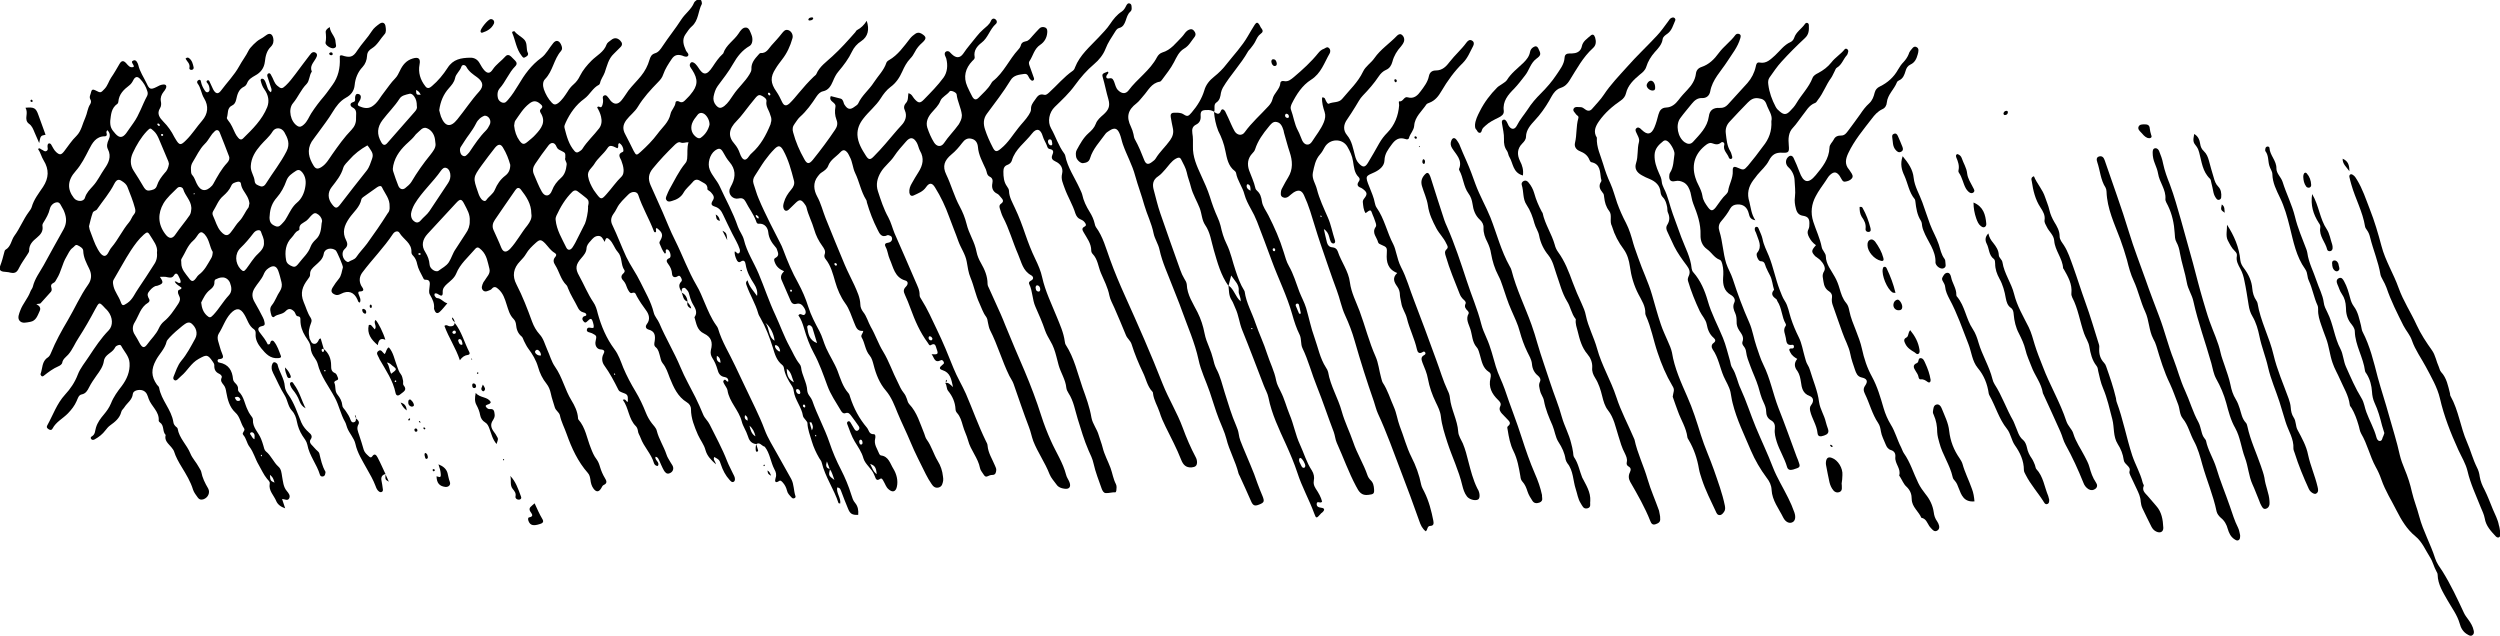 <?xml version="1.0" encoding="utf-8"?>
<!DOCTYPE svg PUBLIC "-//W3C//DTD SVG 1.1//EN" "http://www.w3.org/Graphics/SVG/1.1/DTD/svg11.dtd">
<svg version="1.1" xmlns="http://www.w3.org/2000/svg" xmlns:xlink="http://www.w3.org/1999/xlink" x="0px" y="0px"
	 viewBox="0 0 1294.9 329.2" enable-background="new 0 0 1294.9 329.2" xml:space="preserve">
<g>
	<path d="M391.7,230c-2.7-0.2-3.8-2.2-4.4-4.3c-0.8-2.6-2.5-4.9-3.1-7.4c-1.5-5.9-6.5-10.1-7.4-16.2c-0.2-1-1-2-1.5-2.9
		c-0.4-0.8-1.1-1.6-0.3-2.3c0.9-0.9,1.2,1.1,2.2,0.7c0.2-1.4-0.7-2.1-1.8-2.3c-2.4-0.3-3.3-2-3.8-4c-0.6-2.1-1.5-4.2-2.7-6
		c-0.7-1.1-1-2.4-0.7-3.9c1.1-4.2,0.2-6.8-3.5-8.6c-3.8-1.8-4-5.3-5-8.5c2.2-3.1-0.3-5.4-1.4-7.9c-0.5-1.1-0.9-2.3-1.2-3.5
		c-0.2-0.8-0.4-1.7-1-2.4c-0.6-0.6-1.1-1.6-2-1.4c-1.3,0.2-0.9,1.5-1.1,2.4l0.1-0.1c-0.9-1.8-2.2-3.6-0.2-5.6
		c0.6-0.6,0.1-1.6-0.4-2.4c-0.8-1.1-1.3-0.3-2.1,0c-1.3,0.5-2.2-0.2-2.3-1.5c-0.1-2.1-0.9-3.7-2.1-5.3c-0.7-0.9-1.3-2.1,0.7-2.9
		c1.3-0.5,0.4-4-1-4.5c-0.6-0.2-0.9,0.2-0.9,0.8c0,0.4,0.4,1-0.4,1.4c-1.3-1.5-1.9-3.3-2.7-5.1c-0.3-0.6-0.1-1.1,0.3-1.7
		c1.6-2.8,1.2-4.2-1.8-6.5c-1.1,0.4,0.2,1.7-0.7,2.2c-0.4,0.1-0.7-0.2-0.8-0.5c-2.4-6.4-6-12.3-8.1-18.8c-0.6-2-3.4-2.1-5.2-0.2
		c-2.1,2.2-4.5,4.2-5.9,7.1c-0.5,1.1-1.2,2.1-1.9,3.1c-1.2,1.8-1.4,3.6-0.4,5.6c2.6,5.4,4.7,11.1,7.2,16.5c2.1,4.4,5.2,8.6,7.3,13
		c2.5,5.2,5.5,10.1,6.9,15.8c0.5,2.1,2.1,3.6,2.9,5.5c3.3,7.8,7.7,15,11,22.9c2.2,5.3,5.1,10.3,7.7,15.5c1.4,2.9,2.8,5.9,4,8.9
		c0.8,2,2.5,3.3,3.4,5.2c3.1,6.3,6.5,12.4,9,18.9c0.9,2.3,2.1,4.4,3.1,6.6c0.3,0.6,0.6,1.1,0.8,1.7c0.2,0.8,0.4,1.8-0.4,2.4
		c-1,0.6-1.6-0.3-2.2-0.9c-2.1-2.3-3.5-5-4.5-8c-0.8-2.4-0.8-2.4-3.4-3.9c-0.9,1.4,0.6,2.2,0.8,3.8c-2.5-2.3-4.5-4.2-5.4-7.4
		c-0.7-2.8-2.7-5.2-3.9-7.9c-1.8-4.2-3.6-8.5-3.6-13.2c0-1.6-0.8-2.8-2.1-3.6c-4.8-2.9-6.9-7.8-8.9-12.7c-1-2.6-1.8-5.3-3.7-7.6
		c-0.9-1.1-1-2.5-1.4-3.8c-0.5-1.6-0.7-3.3-2.2-4.5c-1-0.8-0.7-2-0.5-3.1c0.4-2.8,0.2-5.1-3.2-6c-1.3-0.4-1.9-1.5-0.8-2.9
		c1.9-2.5,1-5.1-0.5-7.1c-1.8-2.4-3.4-4.8-4.8-7.3c-0.5-0.9-0.6-2.4-2.6-1.6c-0.9,0.3-1.8-1.4-2.3-2.5c-0.5-1.4-1-2.8-2-3.9
		c-1.2-1.2-1.5-2.5,0-3.8c0.5-0.4,0.9-1.2,0.5-1.7c-2-2.8-0.9-6.7-3.5-9.5c-1.7-1.9-2.3-4.6-4.3-6.4c-1.6-1.5-1.9-0.3-2.4,1.3
		c-0.9-1.4-1.4-3.2-3.4-3.1c-1.8,0.1-2.8,1.3-3.9,2.6c-1,1.1-2,2.2-2.1,3.8c-0.1,2.1-1.4,3.6-2.7,5.1c-2.9,3.3-3.3,5.4-1.1,9.2
		c2.5,4.5,4.4,9.3,7.3,13.6c1.2,1.7,1.8,3.7,2.3,5.8c1.8,6.6,4.5,13,8.6,18.5c2.2,2.9,3.3,6.3,4.6,9.6c1.8,4.3,4,8.4,6.4,12.4
		c2.1,3.5,3.8,7.1,5.3,10.9c0.8,2,1.8,3.8,3.1,5.5c1,1.3,2.3,2.5,2.6,4c1.1,4.3,3.6,8,5,12.2c0.4,1.4,1.3,2.6,2,3.9
		c0.4,0.8,1,1.4,1.3,2.2c0.6,1.5-0.1,3-1.6,3.6c-1.5,0.7-2.4-0.4-3-1.4c-1-1.7-1.7-3.6-2.5-5.3c-0.4-0.7-0.6-1.7-1.9-1.8
		c-0.5,1.8,2.4,2.7,1.3,4.7c-1.1,0.2-1.9-0.7-2.1-1.5c-1.4-4.8-5.2-8.3-6.9-13c-0.4-1.2-1.3-2.3-1.4-3.7c-0.1-0.8-0.5-1.8-1-2.3
		c-3.9-3.8-3.7-9.5-6.8-13.7c1.7-0.8,1.6,1.2,2.6,1c0.1-3.6,0-3.8-3.2-4.9c-0.7-0.3-1.3-0.5-1.7-1.3c-2.2-4.4-4.4-8.6-7.3-12.6
		c-1.1-1.5-1.6-3.8-0.4-6c0.7-1.2,0.6-2.2-1.5-2.3c-2-0.1-3.1-2.2-2.6-4.3c0.6-2.8,0.6-2.8-1.9-4.1c-1-0.5-3-0.4-2.6-2
		c0.4-1.7,2.3-0.4,3.4-0.8c0.3-1,0-1.8-0.2-2.6c-0.7-2.5-1.2-2.6-3.1-0.7c-0.5,0.5-1,0.8-1.5,0.3c-0.9-0.8-1.4-1.8-0.4-2.8
		c0.4-0.4,1.3-0.1,1.5-0.9c-0.1-1-0.9-1.1-1.6-1.3c-1.5-0.4-2.3-1.4-2.9-2.7c-1.6-3.3-3.7-6.4-5-9.8c-0.2-0.6-0.4-1.2-0.8-1.6
		c-3-2.9-3.7-7.1-5.9-10.5c-0.9-1.3-1.1-2.8,0.1-4.1c0.7-0.8,0.7-1.5-0.3-2.1c-2.1-1.2-3.3-3.2-4.9-4.9c-2.1-2.1-2.8-2.2-4.9-0.3
		c-1.9,1.7-3.8,3.5-5.1,5.8c-0.8,1.4-1.9,2.5-3,3.7c-3.5,3.6-4.2,7.6-1.9,12c3.2,6.2,5.7,12.7,8.1,19.3c0.9,2.4,2.1,4.6,3.9,6.6
		c2,2.1,2.7,5.1,3.9,7.8c1.4,3,2.2,6.3,4.1,9c3.8,5.4,5.1,11.9,8.5,17.4c1.6,2.6,3.2,5.8,3.4,9.2c0,0.2,0,0.5,0.2,0.7
		c3.7,4.2,4.4,9.8,6.4,14.7c0.8,2.1,1.6,4.1,3,5.9c0.9,1.2,1.4,2.6,1.8,4c0.6,2,1.4,3.9,2.5,5.7c0.8,1.3,1.5,2.7-0.6,3.6
		c-0.7,0.3-0.9,1.1-1.3,1.7c-1.2,2-2.5,2.1-3.9,0.3c-1.1-1.4-1.5-3.1-1.7-4.8c-0.2-1.2-0.4-2.4-1.3-3.4c-5.2-5.9-8.4-12.9-11-20.2
		c-1.1-3.2-2.8-6.3-3.5-9.7c-0.4-1.6-2.1-2.4-2.6-4c-0.7-2.5-1.6-4.8-2.1-7.3c-0.4-1.9-1.1-3.6-2.2-5c-2.1-2.6-3.5-5.5-4.4-8.7
		c-1-3.5-2.9-6.7-5.1-9.6c-0.9-1.2-1.5-2.6-2.2-3.9c-0.4-0.8-0.6-1.8-1.2-2.3c-2-1.6-2.7-3.8-2.9-6.1c-0.1-1.1-0.5-2.2-1.3-3
		c-2.1-2.1-2.7-4.8-3.6-7.5c-0.9-2.9-1.8-5.8-4.3-8c-1.2-1.1-2.2-1.5-3.4-0.1c-0.1,0.2-0.4,0.4-0.6,0.5c-1.2,0.5-2.7,1.4-3.8,0.4
		c-1.3-1.2-0.6-2.7,0-4.1c0.1-0.3,0.4-0.6,0.6-0.9c1.1-2,3.3-3.7,2.6-6.3c-0.9-3.4-1.3-7-4.1-9.7c-1.6-1.5-2.2-1.9-3.6-0.2
		c-3.4,4-7.5,7.4-9.5,12.4c-1,2.4-3,3.8-4.8,5.4c-1.4,1.3-2.3,2.4-2.2,4.3c0.1,2-0.7,2.1-2.2,1.1c-0.3-0.2-0.6-0.4-1-0.5
		c-0.4-0.1-0.8-0.1-1,0.2c-0.1,0.3-0.1,0.8,0,1c0.3,0.5,0.8,1.2,1.3,1.2c2.1,0.1,3.1,2.1,5.3,2.7c-1.4,1.6-2.5,3.1-3.8,4.3
		c-1.3,1.3-2.3,0.9-2.9-0.9c-0.1-0.2-0.2-0.5-0.2-0.7c0.3-2.7-0.8-4.9-2.1-7.1c-0.8-1.3-0.3-2.8-0.2-4.3c0.2-1.6,0.5-3.7-2.3-3.5
		c-0.7,0-0.9-0.7-1.2-1.3c-1.1-2.2-2.4-4.3-2.9-6.7c-0.3-1.6-0.9-3.1-2-4.3c-0.5-0.5-1-1.1-1-1.9c0.3-4.8-4.2-6.7-6.2-10.1
		c-0.7-1.2-2.4-0.9-3.4,0.6c-4.7,7.1-10.7,13.1-15.8,19.9c-1.5,2-1.9,4.4-0.6,6.9c0.6,1.1,2.5,2.9-0.9,3c-0.8,0-0.7,0.9-0.4,1.5
		c0.5,1.4,1.3,2.7,0.6,4.2c-1-0.1-1-1-1.3-1.6c-1.7-3.8-4.7-4.9-8.5-2.9c-1,0.5-2,0.9-3.1,0.4c-1.9-0.8-2.3-1.9-1.2-3.7
		c1-1.6,2-3.1,3.2-4.5c1.4-1.7,1.5-3.9,2.1-5.9c0.2-0.7-3.1-8.3-3.7-8.8c-2.2-1.7-5.8-1-6.2,1.7c-0.5,3-2.6,4.4-4.4,6.1
		c-1.4,1.3-2.8,2.4-2.7,4.6c0.1,1-0.6,1.8-1.2,2.6c-2.7,3.6-4.1,7-2.1,11.8c1.2,2.7,1.9,5.6,3.6,8.1c0.6,1,0.6,1.7,0.2,2.7
		c-0.9,2.3-1.5,4.6-0.9,7.1c0.1,0.4,0,0.8,0.2,1.1c0.6,1,0.8,2.5,2.3,2.6c1.2,0.1,1.9-0.9,2.4-2c0.1-0.3,0.3-0.7,1-0.8
		c0.5,1.8,1,3.6,1.6,5.5c-0.7-0.2-1.2-0.2-1.1,0.7c0.1,0.5,0.4,1,0.9,0.7c0.6-0.4,0.3-1,0-1.6c2.8,2.2,4,5.2,4,8.7
		c0,1.8,0.1,3.1,1.9,3.9c1,0.4,1.2,1.5,1.6,2.4c0.5,1.3-0.6,1.3-1.3,1.7c-0.3,0.1-0.6,0.7-0.6,0.8c1,2,0.1,4.4,1.7,6.3
		c1.3,1.6,2.3,3.4,2.5,5.6c0.1,1.3,1.3,2,1.9,3.1c0.9,1.3,1.8,2.7,2.3,4.2c0.3,0.8,0.7,1.7,1.8,1.4c1.1-0.3,1.1-1.2,1-2.1l0,0.1
		c1.1,0.7,2,1.9,1.4,3c-1.2,2.1-0.3,3.7,0.3,5.6c0.9,2.5,1.6,5.1,2.4,7.7c0.5,1.5,1.6,2.4,2.7,3.4c0.5,0.5,1.1,0.8,1.6,0.1
		c1.4-2.1,2.3-0.6,2.9,0.5c1.5,2.8,2.7,5.7,4.1,8.6l0.1-0.1c-1.9,0.4-2.6,1.6-2.2,3.5c0.3,1.4,0.5,2.9,0.7,4.4c0.1,0.5,0,1-0.4,1.3
		c-0.6,0.4-1.2,0.2-1.7-0.2c-0.9-0.7-1.3-1.7-1.7-2.8c-1.2-3.2-2.9-6.1-4.6-9.1c-2.2-4-4.8-8-5.8-12.6c-0.7-3.2-3.2-5.5-4.3-8.5
		c-0.4-1-0.6-2.2-1.1-3c-2.3-4-3.1-8.6-5.3-12.6c-3.1-5.8-7.3-11-8.9-17.6c-0.3-1-0.9-2.1-1.5-2.9c-1.2-1.6-2-3.3-2.1-5.4
		c-0.1-2.3-1.7-4.1-2.8-5.9c-1.6-2.6-2.5-5.3-2.5-8.3c0-1,0.1-1.8-1.4-2c-1-0.1-1.1-1.5-1.7-2.3c-1.6-1.7-3-2-4.6-0.3
		c-1.7,1.8-4.2,1.4-5.9,2.9c-0.5,0.5-1.2-0.1-1.4-0.7c-0.5-1.8-1.2-3.6,0.2-5.3c1.8-2.2,2.6-5,4.2-7.3c0.9-1.4,1.2-3,0.8-4.6
		c-0.5-2-1-4.1-1.7-6c-1-2.6-2.7-2.9-5-1.3c-1.4,0.9-2.1,2.1-2.7,3.6c-1.1,2.4-3.1,4.4-4.5,6.7c-1.7,2.7-1.4,5,0.1,7.5
		c1.5,2.5,2.8,5.1,4.2,7.8c0.4,0.8,0.7,1.6,0.8,2.4c0.2,1,0.3,1.7-1.2,2c-2.2,0.4-2.6,1.7-1.2,3.4c1.6,2,3.1,4,4.1,6.1
		c1.1,0.1,1.2-0.4,1.3-0.9c0.3-1.2,1.2-1.4,1.9-0.6c1.8,2.2,2.6,4.9,3.6,7.5c0.3,0.8-0.6,1.1-1.4,1.1c-4.1,0.4-6.5-2.3-8.8-5.1
		c-1.7-2.1-3.1-4.5-2.9-7.4c0.1-0.9-0.1-1.9-0.8-2.4c-2.8-1.8-3.4-5-5-7.6c-2.1-3.6-4.3-3.7-7.2-0.6c-2.8,3.1-3.9,7-6.1,10.4
		c-0.7,1.1-0.7,2.6-0.3,3.9c0.7,2.1,1.1,4.3,2,6.3c0.7,1.7,1,2.8-1.3,3c-0.5,0-1,0.2-1,0.8c0,0.6,0.4,1,0.9,1
		c4.8,0.9,6.7,4.1,7.1,8.6c0.1,0.9,0.7,1.6,1.3,2.2c0.8,0.8,1.4,1.7,1.3,2.9c-0.1,0.4,0.1,1.1,0.4,1.4c2.7,2.6,3,6.4,4.6,9.5
		c0.4,0.9,0.8,1.7,1.4,2.5c0.6,0.8,1.4,1.7,1.3,2.6c-0.2,4,2.9,6.5,4.2,9.8c0.4,1.1,0.9,2.3,1.2,3.5c0.3,1.1,0.5,2.3,1.3,3
		c2.8,2.2,3.9,5.6,6.5,7.9c1.5,1.3,1.6,3.3,1.9,5.1c0.5,2.6,0.6,5.4,2.5,7.6c0.8,1,1.9,2.2,1.2,3.7c-0.8,1.6-2.4,0.3-3.7,0.4
		c0.5,1.6,1,2.9,1.6,4.8c-2.4-0.8-3.9-2.1-4.6-3.7c-1.2-3-4.1-5.4-3.4-9.1c0.2-1-0.8-1.8-1.4-2.5c-1.8-2.2-2.9-4.8-4.3-7.2
		c-1.8-3-2.6-6.5-4.8-9.4c-1.4-1.8-1.6-4.3-3.2-6.1c-0.2-0.2-0.4-0.7-0.2-1c0.3-0.9,1.3-1.5,0.5-2.6c-1.7-2.5-2-5.9-4.4-8
		c-3.1-2.9-4-6.7-4.7-10.5c-0.2-1.4-0.5-2.7-1.3-3.7c-0.9-1.2-1.9-2.1-1.1-3.9c0.4-0.8-0.6-1.7-1.3-2c-2-0.9-2.6-2.4-2.5-4.4
		c0-0.8-0.5-1.4-0.9-2c-2.6-3.8-3.2-3.5-7.2-1.3c-4,2.2-5.8,6.2-9.1,8.9c-0.7,0.6-1.2,1.2-1.9,1.8c-0.5,0.4-1.1,0.7-1.7,0.2
		c-0.6-0.5-0.5-1.1-0.3-1.7c1.2-2.8,1.9-5.6,4-8.2c2.9-3.4,5-7.5,7.2-11.5c1.5-2.8,0.5-5.9-2-7.9c-0.8-0.6-1.6-0.5-2.4-0.2
		c-1.6,0.6-10,7.9-10.4,9.6c-0.9,3.9-3.9,6.5-5.6,9.8c-2.4,4.5-2.5,8.2,0.6,12.6c0.4,0.5,1,0.9,1.1,1.5c1.1,6.5,6.4,11.3,7.4,17.9
		c0.1,0.9,0.6,1.6,1.2,2.2c0.4,0.3,0.9,0.7,1,1.1c0.8,5,4.8,8.4,6.6,12.9c1,2.5,3.1,4.6,4.4,7.1c0.4,0.8,1,1.5,1.2,2.3
		c0.6,3.2,2,6,3.6,8.7c1.2,2.2-0.1,4.8-2.4,5.6c-1.2,0.4-2.2,0.2-2.9-0.8c-0.9-1.3-2-2.6-2.5-4.1c-1.3-4.3-3.6-8-5.9-11.8
		c-1.6-2.6-3.1-5.3-4-8.2c-0.3-0.8-0.9-1.4-1.4-2.1c-1.5-1.8-3.7-3.4-2.9-6.3c-1.8-1.8-0.6-4.9-3-6.5c-0.3-0.2-0.6-0.6-0.6-0.9
		c0.4-4.7-3.8-7.4-5.2-11.3c-0.6-1.7-0.9-3.4-2.9-4.3c-1.9-0.8-5.1-0.1-5.3,1.7c-0.3,3.2-3,4.7-4.4,7c-0.5,0.8-1.4,1.4-1.6,2.4
		c-0.8,3.2-3.2,5.1-5.7,6.9c-1,0.7-1.8,1.7-2.5,2.6c-1.5,2-3.4,3.5-5.6,4.7c-0.6,0.3-1.2,0.4-1.7-0.1c-0.5-0.6-0.4-1.1,0.3-1.5
		c1.8-1,1.6-3,2.1-4.5c0.8-2.7,2.4-4.8,4.1-6.8c1.5-1.8,2.8-3.6,3.7-5.8c1.3-3.3,3.4-6.2,5.6-9c2.6-3.5,4.3-7.4,4-11.9
		c-0.2-3.5-2.8-5.9-4.3-8.8c-0.5-0.9-1.5-0.5-2.3-0.1c-0.6,0.3-0.9,0.8-1.2,1.4c-1.5,2.5-5,3.1-5.5,6.5c-0.4,2.8-2.1,5.2-3.8,7.5
		c-1.4,2-2.8,4-3.9,6.2c-0.8,1.6-1.7,3.2-3.8,3.6c-1.6,0.3-2,2.1-2.6,3.4c-1.1,2.5-2.6,4.4-4.5,6.4c-2.6,2.7-6.2,4.4-8,7.9
		c-0.4,0.8-1.1,0.9-1.9,0.4c-0.8-0.5-1.4-1-0.8-2.1c3-5.4,4.9-11.2,9.2-15.9c2.7-2.9,5.1-6.4,6.6-10.4c1.3-3.4,3.8-6.3,5.8-9.4
		c3.1-4.7,6.2-9.4,10.2-13.5c2.4-2.5,2.1-6.7-0.3-9.8c-0.4-0.6-1-1.1-1.5-1.6c-3.2-3.5-3.1-3.3-5.2,0.5c-2.7,5.1-5.5,10-8.6,14.8
		c-1.9,2.8-3.1,6.1-5.4,8.7c-1.2,1.3-2.8,2.3-3.1,4.3c-0.1,0.6-1.1,1.4-1.9,1.7c-2.8,1.2-5.2,3-7.6,4.9c-0.4,0.3-0.8,0.6-1.3,0.1
		c-0.2-0.3-0.5-0.7-0.4-1c1.1-2.9,0.6-6.5,3.7-8.5c0.8-0.5,1.3-1.4,1.7-2.4c2.4-5.9,5.5-11.5,8.7-16.9c3.6-6.1,6.4-12.6,10.5-18.4
		c1.8-2.5,2.1-5.3,0.6-8.3c-1.4-2.9-3-5.8-3.1-9.3c0-1.3-1.7-2.3-3-2.9c-1.1-0.5-1.6,0.8-2.4,1.3c-1.7,1.2-2.3,3.1-3.3,4.7
		c-2.2,3.6-2.7,7.8-5,11.4c-0.5,0.8-0.8,1.8-1.8,2.2c-1.1,0.5-1.4,1.3-1,2.4c0.2,0.7,0.3,1.5-0.2,2.1c-1.8,2-3.6,4-5.4,6
		c-0.3,0.3-1.1,0.2-2.2,0.4c1.8,1,2.5,2.1,1.7,3.7c-1.1,2.4-1.9,5-4.8,5.5c-1.9,0.3-4.2,1.1-5.6-0.6c-1.2-1.5-0.2-3.6,0.4-5.3
		c1.3-3.5,3.9-6.2,5.2-9.7c0.3-0.9,1.1-1.7,1.3-2.6c1-4.2,3.6-7.5,5.6-11.1c3.4-6.2,6.8-12.4,10.3-18.6c1.7-3.1,1.6-5.8,0.5-8.8
		c-0.3-0.8-0.6-1.6-1.1-2.3c-0.8-1.2-1.2-3.1-2.9-2.9c-1.8,0.2-3.2,1.7-3.6,3.4c-0.6,2.6-1.9,4.8-3.2,6.9c-0.4,0.6-0.8,1.3-0.6,2.1
		c0.4,2.7-1,4.3-2.9,5.9c-2.1,1.7-4.1,3.6-4,6.7c0,0.9-0.7,1.5-1.1,2.3c-1.4,2.2-2.9,4.2-4.1,6.6c-1.3,2.8-2.5,3.1-5.5,2.3
		c-0.6-0.1-1.2-0.1-1.8-0.2c-2.4-0.1-3.3-1-2.5-3.1c0.9-2.3,1.5-4.7,2.1-7c0.1-0.5,0.3-1.1,0.6-1.3c2.9-1.6,3-5,4.6-7.2
		c2.9-3.9,4.6-8.5,7.5-12.4c0.6-0.8,1.2-1.6,1.5-2.5c1.1-4,3.7-7.2,5.9-10.5c3-4.6,3.2-9,0.3-13.7c-1.2-1.9-1.6-4.1-2.9-5.9
		c0.8-0.8,1.2,0,1.7,0.2c0.9,0.3,1.7,1.4,2.7,0.8c1.1-0.6,0.4-1.8,0.5-2.7c0.1-0.5,0.1-1,0.7-1.2c0.5-0.1,1,0.2,1.2,0.6
		c0.8,1.3,1.4,2.8,2.6,3.9c1.8,1.6,2.6,1.5,4.1-0.4c2.1-2.7,3.9-5.6,6.4-8c2.6-2.6,3.1-6.3,4.6-9.5c1-2.2,1.1-4.8,2.5-6.9
		c0.5-0.8,0.6-1.7,0.1-2.5c-0.8-1.4,0.2-2.6,0.4-3.9c0.3-1.3,1-1.4,2.2-0.8c2.8,1.5,2.8,1.3,4.8-0.8c1.6-1.7,2.1-3.9,3.3-5.7
		c1.6-2.3,3-4.8,4.4-7.2c1-1.7,2-1.9,3.4-0.4c1.1,1.2,1.9,2.6,3.9,2c0.6-1.2-2.2-2.6,0-3.4c1.3-0.5,2.1,1.3,2.4,2.3
		c0.8,3.6,2.9,6.5,4.4,9.7c1.3,2.9,2,3.3,5,1.8c1.1-0.6,2.2-1.2,3.4-1.3c1.5-0.2,2.1,0.6,1.5,2c-0.3,0.7-0.8,1.3-1.2,1.8
		c-1.1,1.4-1.7,3-1.4,4.8c0.3,1.3,0.2,2.7-0.4,3.6c-1.9,3-0.1,5.1,1.7,7c2.4,2.4,4.2,5,5.7,8c0.2,0.3,0.4,0.6,0.6,1
		c2,3.4,2.7,3.4,5.4,0.7c3.2-3.1,5.5-6.9,8.4-10.2c3-3.5,3.5-7.5,1-11.6c-1.5-2.4-1.6-5.4-3.4-7.7c-0.5-0.7-0.1-1.5,0.7-1.8
		c0.8-0.3,1,0.4,1.1,1c0.3,1.6,1,3,1.9,4.4c0.4,0.6,0.9,1.3,1.8,0.9c0.8-0.4,0.8-1.1,0.7-1.9c-0.1-1.1-0.5-2.1-1.3-3
		c-0.3-0.3-0.3-0.7,0-1c0.5-0.4,1-0.2,1.2,0.2c0.7,1.4,1.3,2.9,2,4.3c1.2,2.3,2.6,2.7,4.1,0.6c3.1-4.2,6.8-7.9,9.4-12.6
		c1.5-2.8,3.5-5.3,4.9-8.2c0.7-1.5,4.1-4.8,5.6-5.6c1.2-0.7,2.3-1.3,3.4-2.2c1.8-1.4,3.2-0.8,3.7,1.4c0.4,1.7,0,3.3-1.2,4.5
		c-2.2,2.1-2.8,4.9-3.1,7.7c-0.4,3.4-2.2,5.7-5,7.2c-1.7,1-3.4,1.9-4.2,3.9c-0.3,0.8-0.9,1.6-1.6,1.9c-2.9,1.4-3.5,4.1-4.1,6.8
		c-0.3,1.3-0.9,2.4-2,2.9c-2.9,1.3-2,4.2-2.8,6.4c-0.1,0.3,0.3,0.9,0.6,1.3c1.7,2,2.6,4.4,3.7,6.7c0.4,0.9,1,1.7,1.6,2.4
		c0.7,0.9,1.6,1.2,2.5,0.3c4.9-4.8,9.9-9.7,12.5-16.2c1.2-3.1,0.6-6.3-1.4-9.1c-1.1-1.5-1.6-3-2-4.7c-0.1-0.3,0.2-0.8,0.5-0.9
		c0.3-0.1,0.7,0,1,0.2c0.9,0.8,1.1,1.9,1.5,2.9c0.5,1.3,0.7,2.9,2.3,3.9c0.6-0.9,0.3-1.8,0-2.6c-0.6-1.9-1.2-3.7-1.8-5.6
		c-0.2-0.6-0.1-1.3,0.6-1.6c0.5-0.2,1,0.2,1.2,0.7c0.6,1.1,1.2,2.2,1.6,3.3c0.4,0.9,0.9,1.7,1.7,2.4c2,1.7,2.5,1.7,4.4-0.1
		c1.9-1.8,3.4-3.8,5-5.9c2.4-3.3,4.9-6.5,7.3-9.7c0.3-0.4,0.6-0.8,0.9-1.1c0.7-0.7,1.6-0.8,2.4-0.2c0.7,0.5,0.7,1.3,0.4,2
		c-0.1,0.3-0.3,0.7-0.5,1c-1.2,2.1-3.2,3.9-2,6.7c-1.4,1.9-1.1,4.7-2.7,6.4c-2.9,2.9-4.4,6.8-7,9.9c-2.8,3.2-1.3,9.8,2.3,11.9
		c1.3,0.8,2.3,0.1,3.3-0.8c1.8-1.6,2.6-3.9,3.8-5.8c2-3.1,4.2-6,6.6-8.8c1.6-1.9,2.9-3.9,4.4-5.9c3-4.1,4-8.8,3.8-13.7
		c0-0.5,0-1,0-1.3c0.4-0.4,0.8-0.4,1.1-0.3c4,1.3,5.7,1.1,8-2.6c2.3-3.5,5.3-6.5,7.5-10c1-1.6,2.5-2.7,4-3.8
		c1.6-1.1,2.9-0.4,3.1,1.5c0.2,1.3,0.4,3-0.5,3.9c-2.2,2.4-3.7,5.6-6.5,7.3c-1.6,1-2.5,2-2.6,4c-0.1,2.1-0.9,4.2-2.3,5.7
		c-2.5,2.6-3.8,6-4.1,9.3c-0.3,3.3-2.1,5.3-4.5,6.6c-3.2,1.8-5.1,4.5-6.9,7.4c-2.2,3.7-4.9,7.1-7.4,10.6c-1.1,1.6-2.4,3.1-3.5,4.8
		c-2.6,4.4-1.4,8.5,1,12.4c1.1,1.8,2.2,1.9,4,0.8c2.6-1.6,4-4.3,5.7-6.7c3.1-4.4,6.2-8.8,10-12.7c1.6-1.7,2.4-3.6,2.3-6
		c-0.1-2.1,0.8-4.3-1.9-5.6c-1-0.5-1.7-2.1,0.4-2.7c1.5-0.4,0.9-1.5,1-2.4c0.1-1,0.4-2.1,1.7-1.8c1.3,0.3,1.5,1.4,1.1,2.6
		c-0.4,1.3-2.4,3-0.7,3.7c1.9,0.8,4.2,1.6,6.6,0.2c3.1-1.9,4.4-5.1,6.5-7.6c1.8-2.3,3.4-4.8,5.5-6.9c1.2-1.2,1.8-2.6,2.5-4
		c1.4-3,3.3-5.4,6.7-6.4c3-0.9,4.1,0.1,3.5,3.1c-0.8,4.2,0.4,8,3,11.3c1,1.4,2.2,1,3.4-0.1c3.2-2.7,5.9-6,8.1-9.4
		c2.9-4.6,7.1-5.2,11.6-5.3c2.2-0.1,4,0.9,5.1,3c0.7,1.3,1.5,2.6,2.4,3.6c1.7,1.8,3,1.5,4.3-0.5c1.8-2.7,4.5-4.4,6.6-6.8
		c0.9-1,2-0.8,2.9,0.1c0.7,0.7,1.4,1.4,2.1,2.1c0.9,0.9,1.1,1.9,0.1,2.9c-3.4,3.4-5,8.1-8.2,11.6c-0.9,1.1-1.1,2.4-1,3.8
		c0.1,1.6,0.8,2.8,2.3,3.4c1.7,0.6,2.4-0.6,3.3-1.6c2-2.3,3.6-4.9,5.2-7.5c3.1-5.3,6.7-10.3,11.8-14c2.6-1.9,4.1-5.1,6.2-7.6
		c1.4-1.8,3-1.5,4,0.5c0.1,0.2,0.2,0.5,0.3,0.7c0.4,1,0.5,2-0.2,2.8c-3.8,4.3-4.2,10.4-8.3,14.6c-1.3,1.3-1.2,3.5-0.6,5.3
		c0.9,2.5,2.2,4.9,4.1,6.9c1,1.1,1.9,1.2,3.2,0.3c2.1-1.6,3.5-3.8,4.9-5.9c0.9-1.5,1.9-2.8,3.2-3.9c1.4-1.2,2.5-2.7,3.3-4.4
		c1.5-3,3.7-5.6,6-7.9c2.7-2.7,6.4-4.4,7.8-8.4c0.3-0.9,1.5-1.6,2.4-2.3c1.6-1.3,3.2-1.1,4.6,0.3c1.1,1.1,1.4,2.3,0.1,3.5
		c-1.2,1.1-2.2,2.3-3.4,3.4c-2.8,2.6-3.5,6.3-4.7,9.7c-0.7,1.9-2,3.4-2.4,5.4c-0.1,0.3-0.3,0.8-0.5,0.9c-3.3,1.6-4.7,5.1-7.7,7.3
		c-4.3,3.1-7.4,7.5-9.6,12.3c-0.4,0.9-0.9,1.9-0.6,2.8c1.1,4.3,2.2,8.6,5.2,12c0.7,0.8,1.4,0.9,2.3,0.3c0.6-0.4,1.3-0.8,1.7-1.4
		c2.5-4,6-7.1,8.8-10.8c1.3-1.8,1.4-3.9,0.9-6c-0.4-1.7-1.1-3.2-2-4.7c0.7-1.3,1.7,0.5,2.3-0.4c0.4-0.6,0.6-1.4,0.7-2.1
		c0.1-0.6,0.1-1.2,0-1.8c-0.1-0.7-0.3-1.5,0.6-1.9c1-0.5,1.6,0.4,2.1,1c0.4,0.4,0.7,1,1.1,1.5c1.9,2.3,3.9,2.3,5.8,0
		c1.3-1.6,2.4-3.4,3.6-5.1c2-2.6,4.4-4.9,6.5-7.5c2.1-2.6,3.5-5.3,4.4-8.4c0.5-1.6,1-2.8,2.9-3.4c1.8-0.5,2.9-2.2,3.9-3.7
		c3.1-4.7,6.7-9.1,9.7-13.8c2-3.1,5.2-5.2,6.6-8.7c0.2-0.5,0.8-0.9,1.3-1.3c0.5-0.4,1-0.8,1.6-0.5c0.8,0.3,1,1,1.1,1.8
		c0,0.2,0.1,0.5,0,0.7c-2,3.7-1.6,8.5-5.2,11.6c-1.3,1.1-2.2,2.6-3.2,4c-2,2.8-1.1,5.6,0.1,8.3c0.2,0.6,0.7,1,1,1.5
		c0.3,0.4,0.5,0.9,0.2,1.4c-0.4,0.6-1.1,0.5-1.7,0.4c-0.5-0.1-0.9-0.3-1.4-0.5c-2.4-0.7-4-0.3-5.4,1.8c-1.7,2.5-3.4,5.1-4.4,8
		c-0.5,1.6-1.5,2.8-2.6,3.9c-3.9,4-7.6,8-10.5,12.8c-1.6,2.7-4.2,4.5-6,6.9c-1.9,2.6-2,4.8-0.5,7.5c1.5,2.8,2.9,5.7,4.3,8.5
		c1.3,2.5,1.6,2.3,3.6,0.5c3.2-2.9,6.2-5.9,8.8-9.4c2.4-3.3,5.8-5.9,6.7-10.3c0.4-2,2.4-3.6,2.6-5.9c0.1-0.8,1.1-0.9,1.8-0.5
		c1.5,0.9,2.5,0.1,3.5-1c0.8-0.9,1.8-1.7,2.5-2.7c3.8-4.5,4-7.7,0.8-12.7c-0.7-1.1-1.9-2.2-0.8-3.6c0.7-0.9,2.2-0.1,3.5,1.7
		c0.1,0.2,0.2,0.4,0.4,0.6c2.6,4.2,4.4,4.4,7.5-0.3c1.6-2.4,3.1-4.7,5.2-6.6c0.1-0.1,0.2-0.2,0.3-0.3c1.4-4.4,5.6-6.7,8-10.4
		c0.9-1.4,2.1-3.2,3.9-3c1.6,0.2,2.1,2.3,2.7,3.7c0.9,2.1,0.6,4.9-0.9,5.8c-3.9,2.2-6.5,5.6-8.6,9.3c-2.3,4.1-5.2,7.7-8,11.5
		c-1.2,1.7-1.7,3.5-2.1,5.4c-0.3,1.6,0.1,3.2,1.2,4.5c1.5,1.7,2.5,1.8,4.4,0.4c2-1.6,3.2-3.7,4.6-5.7c2.5-3.8,6.1-6.8,8.4-10.7
		c0.5-0.9,1-1.6,1-2.7c-0.2-3.1,1.7-5.3,3.6-7.4c0.3-0.4,0.8-0.9,1.1-0.9c3.1,0.2,4.1-2.2,5.7-4c1.8-2,3.7-4,5.3-6.1
		c1-1.2,1.8-2.4,3.6-1.7c1.5,0.6,2.5,2.6,1.9,4.3c-1.1,3.9-2.8,7.6-5.3,10.8c-1.2,1.6-2.4,3.1-3.4,4.8c-2.8,4.3-2.7,7.4,0.4,11.8
		c1.2,1.7,2.1,3.6,3,5.5c1,2,2.1,2.2,3.8,0.7c1.8-1.7,3.3-3.6,4.9-5.5c2.4-2.9,5-5.8,7.7-8.4c0.4-0.4,1.1-0.8,1.3-1.3
		c1.7-4,5.2-6.3,8.3-9.2c4.3-3.9,8.1-8.2,11.9-12.5c0.3-0.4,0.5-0.9,0.9-1.1c2.1-1.1,3.7-2.7,5-4.8c1.5,4.4,0.7,8.2-2.8,10.5
		c-2.2,1.4-3.8,3.3-4.8,5.4c-1.8,3.8-4.3,7.1-7,10.3c-1.3,1.5-2.1,3.2-2.9,5.1c-1,2.3-2.2,4.6-5.1,5.2c-1.5,0.3-2.5,1.4-3.4,2.7
		c-2.5,3.8-5.1,7.5-8.6,10.6c-1.1,1-1.8,2.3-2.7,3.5c-1.1,1.4-1.3,2.9-0.8,4.5c1.3,4.9,3.3,9.5,5.8,13.9c1.4,2.6,2.5,2.6,4.4,0.3
		c4.1-5.1,8-10.3,11.6-15.7c1-1.5,1.4-3.1,0.7-4.9c0-0.1-0.1-0.2-0.1-0.3c-0.8-2.1-0.9-4.3-0.5-6.5c0.5-2.6-3.8-2.6-2.4-5.6
		c1.5,0.4,3.3,0.8,5.1,1.3c0.8,0.2,1.1,0.9,1.4,1.6c0.2,0.6,0.3,1.2,0.7,1.7c1.5,2.3,2.9,2.6,5.1,0.9c0.7-0.5,1.6-1,1.9-1.7
		c1.9-4.2,5.7-7.1,8.1-10.9c2.2-3.4,5.2-6.2,6.5-10.2c0.2-0.5,0.7-1,1.3-1.3c4.7-2.7,7.7-7.1,11-11.3c0.8-1,1.7-1.7,2.7-2.4
		c1-0.7,2-0.7,3.1-0.1c2.7,1.6,2.8,2.6,0.5,4.7c-1.6,1.4-2.9,2.9-3.9,4.9c-0.6,1.2-1.4,2.4-2.3,3.3c-1.9,2-3.1,4.3-4.2,6.8
		c-1.4,3.1-3.2,5.9-6.1,8c-2,1.5-3.7,3.7-5,5.8c-2.5,4-6.3,6.9-9.1,10.6c-2,2.6-3.1,5.2-3,8.4c0.2,4.1,2.3,7.5,4.4,10.8
		c1.4,2.2,2.3,2.2,4.1,0.3c2.1-2.1,4.1-4.3,6-6.5c2.8-3.2,5.5-6.6,8.4-9.7c1.7-1.8,3-4.5,1.7-7.5c-0.7-1.4-0.6-2.7,0.6-4
		c1.2-1.3,0.9-3.2,1.2-5c1.8,0.4,2.2,1.9,3,2.8c2.1,2.4,3,2.6,5.1,0.4c3.5-3.6,7.1-7.2,10.1-11.3c2-2.8,2.3-6.4,1.4-9.9
		c-0.2-0.6-0.5-1.1-0.7-1.7c-0.2-0.8-0.1-1.5,0.6-1.9c0.6-0.3,1.2-0.2,1.7,0.1c0.5,0.4,0.8,0.9,1.3,1.3c2.2,2.1,4.2,2.1,5.9-0.3
		c2.1-3.2,4.7-6,7-9c1-1.3,2.1-2.4,3.3-3.5c1.5-1.4,3.3-2.5,4.1-4.6c0.3-0.8,1.2-1.4,2.1-0.8c1,0.6,1.2,1.8,0.4,2.5
		c-3.2,2.8-4,7.2-7.5,9.8c-2.2,1.7-4.1,4-3.5,7.3c0.2,1-0.6,1.5-1.2,2.1c-3.6,3.8-4.8,8.2-2.6,13.2c0.8,1.8,1.7,3.6,2.6,5.3
		c1,1.7,2,1.9,3.5,0.3c2.1-2.2,4.5-4.2,6.1-6.9c0.3-0.5,0.6-1.1,1.1-1.5c5.6-4.4,8.4-11.2,13.1-16.3c0.5-0.5,1-1.2,1.2-1.8
		c0.3-1.5,1.1-2.2,2.7-2.5c1.5-0.2,2.4-1.6,3.4-2.7c1.2-1.3,2.3-2.6,3.5-3.8c0.8-0.9,1.9-1.1,3-0.7c1.3,0.5,1.3,1.7,1.2,2.8
		c-0.2,2.6-1.5,4.8-3.6,6.2c-3.2,2.1-3.7,5.7-5.6,8.5c-0.6,0.9-0.1,1.9,0.2,2.8c0.7,2,1.4,3.9,2.1,5.9c0.2,0.5,0.1,1-0.4,1.3
		c-0.5,0.3-0.9,0-1.3-0.4c-0.1-0.1-0.2-0.2-0.3-0.3c-0.9-1-1-3-3-2.7c-2.7,0.4-5.5,0.6-7.1,3.3c-3.7,6.1-8.1,11.7-12.3,17.4
		c-1.9,2.6-1.8,5.4-0.9,8.1c1,3.1,2.4,6.2,3.9,9.1c1.3,2.7,2.2,2.6,4.4,0.7c3.7-3,6.1-7.1,9-10.7c1.7-2.2,3.8-4.2,5.3-6.6
		c0.6-1,1.2-1.9,1.2-3c-0.1-2,0.9-3.3,2-4.8c1.3-1.9,2.2-3.4,4.8-2.7c1,0.3,1.8-0.5,2.6-1.2c4.1-3.7,7.6-8,12.2-11.2
		c0.6-0.4,1-1.1,1.2-1.8c2.5-6.4,7.7-10.7,12.2-15.5c2.1-2.3,4.3-4.4,6-7c1.6-2.4,3.5-4.8,6-6.4c1.2-0.8,1.8-2,2.4-3.2
		c0.4-0.7,0.9-1.3,1.7-1c0.8,0.2,1,1,1,1.8c0.1,0.9,0.1,1.8-0.6,2.4c-1.5,1.3-1.9,3.1-2.5,4.8c-0.6,1.6-1.3,3.2-3.3,3.7
		c-1,0.2-1.6,1.1-2.1,1.9c-1.8,2.9-3.8,5.7-5,8.9c-1.2,3.1-3.4,5.8-5.9,7.9c-3.8,3.2-7,6.9-9.9,10.9c-3.1,4.3-6.8,7.7-10.5,11.3
		c-2.9,2.8-3.9,7.6-1.9,11.1c2.4,4.2,3.8,9,6.8,13c0.2,0.3,0.4,0.6,0.5,1c1.2,6.2,4.9,11.4,7.5,17.1c0.4,1,1,2,1.3,3.1
		c0.7,3.3,2.1,6.2,3.9,9.1c1.2,1.9,2.1,3.9,2.6,6.1c0.1,0.6,0.3,1.2,0.6,1.7c3.7,5,5.2,11,7.3,16.7c2.3,6.4,5,12.8,7.8,19
		c6.8,15.1,13.5,30.2,19.5,45.6c3.1,7.8,7.5,14.8,10.4,22.7c1.9,5.2,4.1,10.3,6.7,15.2c0.5,0.9,0.7,1.8,0.7,2.8
		c-0.1,1.8-1,2.3-2.8,2.5c-3,0.2-4.4-1.4-5.4-3.9c-2.3-5.9-5.3-11.5-8.1-17.2c-1.2-2.4-2.3-4.9-3.1-7.5c-1.1-3.3-3-6.2-3.4-9.7
		c0-0.4-0.1-0.8-0.4-1c-2.6-2.8-3.2-6.6-4.8-9.8c-2.3-4.8-4.3-9.6-5.9-14.7c-0.6-1.9-2.2-2.9-2.9-4.6c-1.9-4.8-4-9.5-6-14.2
		c-0.9-2.1-2.2-4.3-2.6-6.4c-0.8-4.2-2.8-7.9-4.4-11.7c-1.4-3.3-1.6-7.1-4.3-9.9c-0.4-0.4-0.7-1.1-0.7-1.7c0-3.7-2.2-6.4-3.9-9.4
		c-0.7-1.2-1.2-2.2,0.4-3c1.2-0.6,0.7-1.4,0.2-2.1c-0.6-0.9-1.4-1.3-2.3-1.7c-1.3-0.5-2.1-1.6-2.6-3c-1.4-4.6-4-8.7-5.6-13.2
		c-0.8-2.4-2-4.5-1.3-7.4c0.7-2.9-0.8-5.2-3.5-6.4c-1.6-0.7-2.2-1.7-1.6-3.2c0.7-1.6,0.9-2.8-1.3-3.2c-0.8-0.1-1.2-0.8-1.4-1.6
		c-0.6-1.7-1.7-3.2-2.2-5c-1.1-3.8-3.2-4.5-5.6-1.4c-3.5,4.6-8.7,8-10.4,13.9c-0.3,1.1-1.2,1.9-2.3,2.3c-1.7,0.6-2.1,1.9-2.1,3.5
		c0,2.7,0.2,5.4,1.9,7.7c0.5,0.7,1,1.5,1,2.3c0.1,3.3,1.8,6,3.1,8.9c2.1,4.4,3.8,9,5.4,13.7c1.5,4.3,3.1,8.5,5.1,12.6
		c1.5,3.1,2.9,6.3,3.6,9.6c1.6,7.2,4.8,13.6,7.5,20.3c1.7,4.2,3.6,8.3,4.2,12.9c0.1,0.6,0.2,1.3,0.5,1.7c4.4,6.8,6.1,14.7,8.7,22.2
		c1.8,5,3.7,10.1,4.6,15.5c0.6,3.3,2.9,5.9,3.8,9.2c0.6,2.1,1.5,4.2,2,6.3c0.9,3.7,2.8,7.1,4.1,10.6c1,2.8,1.4,5.7,2.8,8.4
		c0.5,1,0.3,2.2,0.2,3.3c0,0.3-0.3,0.9-0.5,0.9c-1.7-0.1-3.3,0.5-5,0.4c-1.2-0.1-1.7-1.3-2.1-2.3c-1.5-4.3-3.2-8.5-4.2-13
		c-0.5-2.4-1.6-4.6-2.6-6.8c-2.3-5.3-3.9-10.8-5.6-16.3c-1.4-4.5-2.1-9.3-4.8-13.4c-0.5-0.8-1-1.8-1.1-2.7c-0.4-4.3-2.9-7.8-4-11.8
		c-0.4-1.5-0.8-3.1-1.2-4.6c-0.7-2.7-1.6-5.4-3-7.7c-1-1.8-2.1-3.6-2.8-5.6c-1.4-4.2-3.2-8.2-5-12.3c-1.7-3.8-1.4-8-3.2-11.7
		c-0.4-0.7,0-1.4,0.8-1.8c1.8-0.8,1.3-2.2,0.2-2.8c-4.4-2.4-5-6.8-6.8-10.9c-2.8-6.4-4.6-13.2-7.9-19.4c-0.7-1.4-1.1-3-1.6-4.5
		c-0.3-1-0.1-1.8,0.7-2.3c1.7-1.2,0.9-2.2-0.1-3.3c-0.6-0.6-1-1.4-1.8-1.8c-2.4-1.1-3.1-3.1-2.6-5.5c0.3-1.5,0.1-2.7-1.4-3.4
		c-1.6-0.8-1.4-2.5-2-3.8c-1.7-3.8-3.8-7.4-4.1-11.7c-0.2-1.9-1.1-3.6-3.2-4.1c-2.2-0.6-3.7,0.4-5,2.2c-1.6,2.1-3.4,4.2-5.5,5.9
		c-3.7,3.1-4.8,6.1-2.7,10.4c2.6,5.4,4.1,11.3,7,16.6c1.5,2.8,2.7,5.7,3.5,8.9c0.6,2.5,1.6,4.9,2.7,7.3c1.1,2.4,2,4.7,2.5,7.3
		c0.4,2,1.2,3.9,2.3,5.8c1.9,3.3,3.4,6.8,3.4,10.7c0,0.9,0.4,1.6,0.8,2.4c2,4.4,4,8.9,6,13.3c0.9,1.9,1.6,3.9,2.4,5.8
		c3.2,7.9,6.6,15.8,10,23.7c3.2,7.6,6.1,15.2,8.6,23.1c1.4,4.4,3.1,8.8,5,13c2.6,5.9,6.3,11.4,7.9,17.7c0.3,1.3,1.2,2.4,1.7,3.7
		c1,2.5-0.1,3.9-2.8,3.4c-1.4-0.2-2.9-0.7-3.8-2c-1.3-1.8-2.9-3.5-3.7-5.5c-2.3-6-6.1-11.2-8.4-17.1c-0.9-2.4-1.3-4.9-2.3-7.4
		c-2.8-7.3-5.3-14.8-7.9-22.2c-0.5-1.5-1.5-2.8-2.2-4.2c-3.8-7.7-6.1-16.1-10-23.7c-0.6-1.2-0.8-2.6-1.1-3.9c-0.2-1.1-0.3-2.2-1-3.1
		c-1.6-2.1-2.3-4.6-3.4-6.9c-2-4.2-2.8-8.9-4.6-13.2c-1.1-2.5-1.5-5.6-2-8.4c-0.7-3.9-3-6.9-4.3-10.5c-1.5-4.3-3.3-8.5-4.8-12.7
		c-1.9-5.3-4.3-10.4-7.3-15.2c-1.5-2.5-3-2.6-4.7-0.1c-1.6,2.3-4,3.1-6.3,4.2c-1.4,0.7-2.1-0.2-2.3-1.4c-0.2-1.8,0.4-3.4,1.3-4.9
		c1.1-1.9,2.2-3.9,3.4-5.7c2.3-3.6,3.1-7.2,0.8-11.1c-0.7-1.3-0.9-2.8-1.6-4.1c-1.7-3-3.5-3.2-5.7-0.6c-2.1,2.4-4.3,4.8-6,7.4
		c-2,3.1-5.1,5.2-7,8.4c-1.9,3.2-2.6,6.4-1.5,9.8c1.5,4.6,3,9.3,5.4,13.6c1.4,2.6,2.1,5.5,3.2,8.2c3.6,8.3,7.3,16.5,10.8,24.8
		c1,2.4,2.3,4.6,2.2,7.3c0,0.9,0.6,1.6,1,2.3c3.1,4.9,5.4,10.2,7.9,15.4c3.2,6.6,6,13.4,8.7,20.2c1.8,4.5,4.4,8.7,6.4,13.2
		c3.5,8.1,6.4,16.4,10.3,24.4c0.4,0.8,0.9,1.6,0.9,2.4c0.3,3.8,2.4,6.9,3.8,10.3c0.3,0.8,0.8,1.6,0.7,2.4c-0.1,1.3-0.4,2.5-2,2.5
		c-0.9,0-1.7,0.3-2.5,0.7c-0.8,0.4-1.4,0.1-1.9-0.7c-0.7-1.2-1.8-2.3-2-3.5c-1-5.3-4.9-9.3-6.2-14.4c-0.7-2.6-2-5-2.7-7.6
		c-0.7-2.4-1.3-4.7-3-6.6c-0.5-0.5-0.8-1.3-0.8-2c-0.2-3.6-1.6-6.7-3.8-9.4c-1-1.2-0.6-2.9-1.5-4.1l0,0c1.5-0.5,2.5,0.7,4,2.1
		c-0.9-4.2-1.4-7.5-5.5-8.8c-1.8-0.6-1.7-1.4,0.1-2.8c0.4-0.3,0.8-0.6,0.7-1.1c-0.2-0.8-0.9-1.6-1.6-1.2c-3.4,1.7-3.4-1.5-4.8-3.1
		c3.4,0.2,3.6-0.1,2.6-2.8c-0.5-1.4-0.6-3.4-3.1-1.9c-0.7,0.4-1.1-0.8-1.5-1.3c-4-5.4-6.6-11.4-8.9-17.7c-0.9-2.4-1.8-4.8-2.9-7.1
		c-0.8-1.7-0.9-2.8,0.5-4.2c1.3-1.3,1.2-2.8-0.3-3.2c-5.6-1.6-6.2-6.9-8.1-11.1c-0.9-2-1-4.3-2.1-6.3c-0.6-1.1-0.4-1.9,0.9-2.1
		c0.5-0.1,1-0.2,1.4-0.4c0.8-0.5,1.2-1.2,1-2.2c-0.2-0.9-0.9-1.1-1.6-1.3c-0.2-0.1-0.5-0.2-0.7-0.1c-3.2,1.6-4.2-0.9-5.2-2.9
		c-2.3-4.5-4.1-9.2-5.5-14c-0.1-0.5-0.1-1-0.4-1.4c-2.7-4.3-3.5-9.4-5.7-13.9c-1.3-2.7-1.3-5.7-2.8-8.4c-0.3-0.6-0.6-1.3-1-1.9
		c-1.4-1.8-2.4-2-3.9-0.4c-2.1,2.3-5.1,3.8-6.3,7.1c-0.5,1.4-2,2.5-3.3,3.3c-0.8,0.5-1.4,1.2-2,2c-2.7,3.4-2.1,7.2-0.4,10.4
		c2,3.6,2.9,7.5,4.4,11.3c3.2,8.1,6.6,16.1,9.9,24.1c1.5,3.6,3.4,7.1,5,10.6c1.4,3.2,3,6.4,3.1,10c0,1.4,0.6,2.7,1.4,3.8
		c1.9,2.3,2.6,5.3,4,7.8c2.4,4.1,3.9,8.8,6.4,12.8c3.1,5.1,4.9,10.7,7.6,15.9c0.9,1.9,1.7,3.8,3,5.4c0.8,1,1.3,2,1.7,3.2
		c0.3,0.9,0.5,1.9,1.2,2.7c4.1,4.3,5.6,10,7.8,15.3c0.4,1,0.6,2.2,1.3,3.1c2.5,3.4,3.5,7.5,5.7,11.1c1.5,2.4,2.4,5.1,2.7,8
		c0.1,0.7,0.2,1.5,0.1,2.2c-0.3,1.4-0.5,3-2.3,3.5c-1.7,0.5-2.9-0.5-3.7-1.8c-1.1-1.6-2.1-3.3-3-5.1c-2.7-5.5-5.6-11-7.9-16.6
		c-2.1-5.1-4.6-10-6.7-15.1c-1.6-3.9-3.1-8.1-6.1-11.6c-3.2-3.7-5.1-8.4-6.3-13.2c-0.5-1.8-0.9-3.6-2.1-5c-2.3-2.7-2.4-6.4-4.1-9.3
		c-0.7-1.2,0.7-2,0.8-3.4c-3.3,0.3-3.7-2-4.8-4.5c-1.4-3.3-2.3-6.8-4.6-9.9c-2.3-3.2-4-7.1-5.1-11c-1.2-4.1-2.2-8.3-5-11.8
		c-0.6-0.7-0.8-1.6-0.5-2.4c0.7-1.8-0.3-3.1-1.2-4.4c-1.9-2.6-3.3-5.4-4.2-8.5c-1.1-3.9-3.1-7.5-4-11.5c-0.2-0.8-0.8-1.5-1.3-2.2
		c-1.5-1.9-2.4-1.9-4.2-0.2c-1.2,1.2-2.4,2.4-3.7,3.6c-1.2,1-2.2,0.7-2.7-0.8c-0.3-1-0.1-1.9,0.2-2.9c0.7-2.6,2.1-4.7,3.8-6.7
		c1.2-1.4,1.9-2.9,1.4-4.7c-1.4-5.4-2.8-10.7-5.5-15.6c-1.4-2.5-2.5-2.8-4.5-0.8c-1.9,1.9-3.6,4-5.2,6.2c-1.8,2.5-3.3,5.2-5,7.7
		c-0.9,1.3-1.2,2.7-0.7,4.2c0.9,2.5,1.5,5.1,2.6,7.6c1.8,4.4,3.9,8.6,6,12.9c1.6,3.3,3.4,6.5,5,9.8c0.7,1.3,1.3,2.6,1.8,4
		c2.2,5.9,4.6,11.6,7.7,17.1c2.1,3.9,3.9,8,5.2,12.2c1.4,4.5,3.6,8.6,5.8,12.7c1.5,2.8,2.2,5.9,3.5,8.8c1.8,4,4.3,7.7,5.9,11.8
		c1.5,4,2.7,8.2,5.6,11.5c0.5,0.5,0.7,1.3,0.9,2c1.9,5.9,4.7,11.2,8.7,15.9c1.1,1.3,1,3.5,3.6,3.4c0.9,0,0.9,1.4,0.7,2.2
		c-0.8,3.1,1.1,5.4,2.1,8c0.1,0.3,0.5,0.7,0.8,0.8c4.1,0.4,4.9,4.4,6.5,6.9c1.6,2.6,2.6,6.1,1.8,9.4c-0.6,2.6-2.3,3-4.3,1.2
		c-1.3-1.1-1.7-2.7-2.5-4c-0.4-0.7-0.9-2-1.8-1.4c-2,1.4-2.3-0.1-2.8-1.3c-0.1-0.2-0.2-0.4-0.3-0.7c-1.2-3.3-4.6-5.3-5.6-8.6
		c-0.9-3.3-2.8-5.9-4.5-8.7c-1.7-2.8-2.7-6-3.9-9.1c-0.2-0.5-0.1-1,0.4-1.3c0.7-0.4,1.1,0.2,1.4,0.7c0.6,1.1,1.2,2.1,1.9,3.2
		c0.4,0.6,0.9,1.3,1.8,0.8c0.8-0.5,1.1-1.3,0.5-2.2c-1.3-1.8-2.5-3.6-3.9-5.4c-0.7-0.9-1.4-2-3-1.4c-1.3,0.5-2.1-0.8-2.6-1.7
		c-2.4-4.1-5.1-7.9-6.8-12.6c-2.1-5.7-4.1-11.5-7-16.8c-2.2-4-3.8-8.5-5.1-13c-0.7-2.4-1.5-4.6-2.9-6.6c0.4-0.3,0.6-0.6,0.8-0.6
		c0.9-0.1,1.9,1.1,2.7,0c0.7-1,0.1-2.2-0.4-3.1c-0.9-1.5-2-2.8-4.2-2.2c-1.5,0.4-2.4-0.4-2.9-1.6c-1.6-3.6-3.1-7.2-4.7-10.8
		c-0.7-1.7-0.1-3.1,1.3-4.5c-2.4-1-4-2.4-4.8-4.6c-0.3-0.8-0.7-1.8,0.3-2.3c2.3-1.2,1.3-2.8,0.8-4.4c-0.1-0.5-0.4-0.9-0.8-1.3
		c-1.9-2.2-3.4-4.5-3.7-7.7c-0.2-2-1.7-4.6-4.9-4.3c-1,0.1-1.2-0.8-1.4-1.4c-1.3-3.6-3.7-6.6-5.4-10c-0.8-1.5-1.8-2.1-3.6-1.7
		c-2.9,0.7-5.5-2-4.7-4.8c0.3-0.9,0.9-1.8,1.3-2.7c1.9-4,1.7-7.8-1.3-11.3c-1.4-1.6-2.4-3.4-3.4-5.2c-1.2-2.1-2.2-2.2-4.2-0.8
		c-2.7,2-4,6.7-2.7,9.9c1.2,3.1,3.7,5.5,5.1,8.5c3.2,7,7,13.7,9.5,21.1c0.8,2.3,2.5,4.3,3.1,6.7c1.5,6.3,5.1,11.6,7.6,17.5
		c3,7.1,5.4,14.5,8.7,21.5c2.5,5.4,4.5,11.1,7.4,16.4c1.7,3,2.9,6.2,5.1,8.9c0.4,0.5,0.7,1.1,0.8,1.7c0.4,4.2,3,7.8,3.2,12.1
		c0.1,1.1,0.6,2.1,1.3,3c0.5,0.7,1,1.4,1.3,2.2c2.5,7.4,6.4,14.3,8.9,21.7c1.6,4.8,3.6,9.5,6,14.1c2.1,4.1,3.9,8.4,5.3,12.9
		c0.5,1.5,0.9,3.1,2,4.3c1.5,1.8,1.8,3.9,1.6,6.2c-3.1,0.1-4.2-0.5-5.3-3.3c-1.2-2.9-2.4-5.9-3.5-8.9c-0.4-0.9-0.5-1.9-2.1-2
		c-0.5,2.9,2,5.4,1.6,8.3c-0.5-0.1-0.9-0.1-0.9-0.2c-2.3-7.2-6.9-13.5-8.7-21c-0.2-1-1-1.7-1.4-2.5c-1.5-2.6-2.8-5.4-3.7-8.4
		c-0.9-3.2-2.2-6.2-2.3-9.6c0-0.5-0.6-1-0.9-1.5c-0.5-0.7-1.3-1.4-1.4-2.1c-0.7-4.7-4.2-8.3-4.8-13c-0.1-0.9-0.5-2-1-2.7
		c-1.9-2.9-3.6-5.8-4.1-9.3c-0.1-0.6-0.5-1.2-0.9-1.5c-2.9-2.3-3.8-5.6-4.8-8.9c-1.7-5.4-3.7-10.6-6.5-15.5
		c-0.4-0.7-0.9-1.5-1.1-2.3c-1.4-5-4.2-9.4-5.9-14.2c-0.3-0.9-0.9-1.8,0.4-2.9c0.8,3.3,3.1,5.5,4.9,8.1c0.4-2.2-0.3-4.3-1.4-6
		c-2.1-3.2-3.9-6.5-4.5-10.3c-0.2-1.3-0.7-2.8-2.7-1.4c-0.9,0.6-1.7-0.3-2-1.1c-0.6-1.3-1.1-2.7-1-4.2c1-0.1,1.2,1.6,2.3,0.8
		c0.6-0.5,0.5-1.4,0.3-2.1c-0.9-2.8-2.5-5.3-3.8-7.9c-1.6-3.3-3.3-6.6-4.8-9.9c-0.9-2-2-3.5-4.3-4.2c-1.9-0.6-2.1-1.4-1-3.2
		c1.2-1.8,0-3-1-4.2c-0.5-0.6-1.9-1.2-1.8-1.6c0.2-2.8-2-3.1-3.6-4.2c-1.8-1.2-3-0.8-4.1,0.6c-1.5,1.8-3.4,3.2-4.6,5.3
		c-1.3,2.4-3.5,3.7-6.1,4.4c-1,0.3-2,0.6-2.7-0.3c-0.8-0.9-0.3-1.8,0.1-2.8c0.4-0.9,0.7-1.8,1.2-2.7c2.7-4.7,4.9-9.6,8.4-13.8
		c0.6-0.7,0.8-1.5,0.9-2.3c0.3-2.8-0.2-5.5,0.7-8.5c-1.6-0.1-2.7,0.7-4.1,0.1c-1.1-0.5-2.3,0.5-3.2,1.4c-3.9,3.8-7.7,7.8-11.2,12.1
		c-2.3,2.8-2.5,5.4-1.2,8.5c2.1,4.7,4.2,9.4,6.3,14.1c2.1,4.8,4,9.8,6.4,14.5c3.9,7.8,6.8,16,11.2,23.5c1.7,2.8,2.9,6,4.2,9
		c1.7,4,3.4,8.1,6,11.7c0.4,0.5,0.7,1,0.9,1.6c2,6.9,5.9,12.9,8.9,19.4c3.4,7.3,7,14.6,10.4,21.8c1.7,3.6,3.4,7.3,4.8,11.1
		c1.7,4.6,4.4,8.7,6.8,13.1c2.3,4.2,4.7,8.3,7,12.5c1.5,2.8,1.2,6,2.2,8.9c0.2,0.5-0.2,1-0.7,1.1c-0.5,0.2-0.9,0-1.3-0.4
		c-1-1.1-2.1-2.1-2.4-3.6c-0.4-1.6-1.1-3-2.2-4.2c-0.5-0.5-1.1-1.3-1.8-0.8c-2.2,1.5-2.4,0.1-1.9-1.5c0.6-1.7,0.2-3.1-0.6-4.5
		c-2-3.8-2.3-8.3-5-11.7C394.2,230.8,393.7,228.9,391.7,230L391.7,230z M429.9,242.9c-0.8,3.4-0.8,3.4,2.3,5.7
		c-0.9-2.3-1.2-4.1-2.4-5.6c-0.5-1.3-1-2.6-1.5-4C427.7,240.9,427.6,242.5,429.9,242.9z M46.1,117.2c0.2,0.8,0.2,1.5,0.5,2.2
		c1.3,3.3,2.3,6.7,4.1,9.8c0.5,0.8,1,1.7,1.7,2.4c1.4,1.4,2.5,1.2,3.5-0.4c0.6-1,1.1-2.2,1.9-3.1c3.4-4,5.6-8.9,9-12.9
		c1.1-1.2,1.5-3,2.7-4.3c0.8-0.9,0.7-2,0.4-3.1c-1-3.8-2.5-7.4-3.9-11c-0.5-1.3-1.6-2.2-2.7-2.9c-1.9-1.4-3-0.8-4.1,1.3
		c-2.4,4.8-6,8.9-9,13.3c-0.5,0.7-1.9,0.7-2.2,1.8C47.2,112.5,46.7,114.8,46.1,117.2z M201.8,107c0.2-4-2.4-6.7-3.9-9.9
		c-0.5-1.2-1.7-0.7-2.6-0.1c-2.4,1.7-4.8,3.4-7.2,5.1c-0.4,0.3-0.8,0.7-0.9,1.1c-0.8,4.1-4.1,6.6-6.3,9.8c-2.6,3.8-3.8,7.3-1.6,11.5
		c0.9,1.8,0.8,3.1-0.8,4.5c-1.9,1.7-1.1,5.3,1.1,6.5c0.3,0.2,0.8,0.3,1,0.1c1.3-0.9,3-1,4-2.5c1.6-2.4,3.7-4.5,5.5-6.9
		c3.7-5.1,7.3-10.3,10.7-15.7C201.7,109.6,201.9,108.3,201.8,107z M243.3,114.6c0.3-3.6-1.4-6.1-2.7-8.7c-1.5-3-2.2-3.1-4.4-0.7
		c-4.9,5.3-9.8,10.6-14.7,15.9c-2.7,2.9-3.4,6.2-1.2,9.5c1.3,2.1,2,4,2.2,6.4c0.1,2.3,3.3,4.3,4.7,3.2c1.8-1.4,3.9-2.3,5.3-4.4
		c1.4-2.2,2-4.7,3.5-6.8c1.8-2.6,3.4-5.4,5.2-8C242.6,119.1,243.4,116.8,243.3,114.6z M82.8,143.4c2,2.9,1.9,3.5-1.3,4.6
		c-0.3,0.1-0.8,0.1-1.1,0.2c-1.5,0.7-2.6,1.9-3.5,3.2c-0.8,1.2-0.3,2.3,0.3,3.4c0.5,0.7,0.2,1.6-0.5,2c-3.9,2.3-4.8,6.7-6.9,10.1
		c-1.3,2-1.4,4.4,0.1,6.6c0.9,1.3,1.6,2.8,2.4,4.2c1.4,2.5,2.4,2.8,4,0.6c2-2.8,4.6-5.1,6-8.3c0.6-1.3,1.5-2.6,2.6-3.5
		c3.1-2.5,5.2-5.8,7.4-9.1c0.9-1.4,1.3-2.6,0.5-4.1c-0.4-0.8-0.7-1.5-0.6-2.4c0.1-1.2,1.9-0.7,1.8-1.9c-1.2-1-2.8-1.6-3.5-3.2
		c1.2-0.3,1.7,1.3,3,0.6c0.3-1.3-0.6-2.4-1.1-3.6c-0.5-1.1-1.4-1.6-2.2-0.3c-0.9,1.5-2,1.4-3.4,1.1
		C85.5,143.2,84.3,143.4,82.8,143.4z M81.3,130.9c0.6-3.4-1.9-6.2-3.7-9.2c-1-1.7-1.5-1.6-3.1-0.2c-2.7,2.4-4.7,5.2-6.7,8.2
		c-3.2,4.9-5.9,10.1-8.9,15.1c-0.7,1.2-0.3,2.3-0.1,3.5c0.7,2.9,2.7,5.2,3.7,8c0.8,2.3,1.3,2.1,3.4,0.7c2.9-1.9,4-5.2,5.9-7.8
		c2.6-3.8,5.1-7.7,7.6-11.6C80.7,135.8,81.6,133.8,81.3,130.9z M399.5,62.7c0.2-1.6-0.3-2.5-0.6-3.4c-0.6-2.3-2.4-4.1-1.9-6.9
		c0.2-1.3-1.5-2.4-2.9-3c-1.3-0.5-2.1,0.5-2.8,1.3c-1,1.2-2,2.5-3,3.7c-2.2,2.7-4.2,5.7-6.7,8.2c-4.2,4.2-4.7,8-1.1,12
		c1.2,1.4,2.1,3,2.7,4.8c0.3,0.8,0.6,1.6,1.1,2.3c1,1.3,1.9,1.3,3,0.1c0.7-0.8,1.2-1.8,2.1-2.5c4.6-4.1,7.4-9.3,9.7-14.9
		C399.3,63.6,399.4,62.8,399.5,62.7z M87.5,84.9c-0.1-0.3-0.1-0.8-0.3-1.3c-1.7-4-3.4-8.1-5.1-12.1c-0.6-1.3-1.3-2.6-2.4-3.6
		c-1.9-1.7-1.8-1.8-3.6,0c-3.1,3.3-5.4,7.2-7.3,11.3c-1.4,3-1.5,6.3,0.4,9.2c1.8,2.7,3.4,5.4,5,8.1c0.7,1.2,1.5,2.4,3.1,2.2
		c1.6-0.3,3.4-0.5,4-2.6c0.8-2.5,2.3-4.5,4-6.5C86.5,88.5,87.2,86.9,87.5,84.9z M275.2,110.6c0-4.9-2.5-8.7-5.4-12.4
		c-1.1-1.4-2.1-0.9-2.9,0.3c-3.5,5.1-7.1,10.2-10.6,15.4c-1.1,1.6-1.5,3.4-0.7,5.2c1.3,3,2.8,6,4,9.1c1.1,2.7,2.7,2.7,4.7,0.6
		c3.4-3.7,5.7-8.2,8.9-12.1C274.5,114.9,275.7,113.1,275.2,110.6z M225.6,74.7c-0.1-1.1-0.2-1.8-0.3-2.6c-0.4-2.6-1.9-4.8-4.2-5.7
		c-2.2-0.9-3.6,1.4-5.2,2.7c-0.4,0.3-0.7,0.7-1,1.1c-1,1.3-2.1,2.3-3.3,3.4c-3.7,3.3-6.8,7-7.9,12.1c-0.2,1.1-0.4,2.2,0,3.2
		c0.8,2.4,1.6,4.9,2.6,7.3c0.7,1.7,2.1,2.3,3.5,1.3c1.2-1,2.5-2,3.3-3.3c2.9-4.9,6.2-9.6,9.8-14C224.2,78.5,225.7,76.7,225.6,74.7z
		 M55.6,67.4c-0.8,0.9-0.4,1.4-0.3,2c0.1,0.7-0.2,1.2-1,1.2c-4.6,0-6.5,3.5-8.2,6.8c-2,3.9-3.9,7.8-6.9,11.2
		c-4.3,4.8-4.5,9.4-0.9,14c1.6,2,5.1,2,5.7-0.2c0.8-2.6,2.5-4.2,4.1-6c2.5-2.7,4-6.1,6.1-9.1c1.9-2.7,3.7-6.1,1.7-10
		c-0.8-1.5-0.4-3.3,0.4-5C57.1,70.6,57.2,69,55.6,67.4z M227.5,57.1c0.3,1,0.5,2.2,0.9,3.3c2.1,5.3,5,5.8,8.5,1.4
		c3.9-4.8,7.2-9.9,11.3-14.4c2.5-2.8,2-5.1-1.1-7.4c-2.1-1.5-4.2-2.9-5.5-5.3c-0.6-1.2-2.2-1.4-2.6-0.2c-0.7,2.3-2.9,3.7-3.3,6
		c-0.5,2.2-1.8,3.6-3.2,5.2C229.7,48.8,228.1,52.6,227.5,57.1z M98.9,87.7c0.1,1-0.1,2.2,0.7,3c1.1,1.2,1.5,2.8,2.2,4.2
		c2,4.3,4.9,4.7,8.1,1.2c0.2-0.3,0.4-0.6,0.6-0.9c2.1-3.8,4.2-7.7,7.2-10.9c0.9-1,1.4-2.1,0.9-3.4c-1.5-4.1-3.2-8.2-4.8-12.3
		c-0.5-1.3-1.6-1.6-2.6-0.6c-0.9,0.8-1.7,1.8-2.3,2.8c-0.9,1.3-1.7,2.7-2.9,3.8c-2.7,2.7-4.2,6.2-6.2,9.4
		C99.1,85.1,98.8,86.4,98.9,87.7z M129.9,86c-0.2,2.9,1.8,5.1,2,7.8c0.2,1.8,1.6,2.1,2.8,2.6c1.3,0.6,2.5-0.3,3.1-1.4
		c3.5-5.6,7.6-10.7,10.6-16.6c2-3.9,0.6-6.9-1.1-9.9c-1.5-2.6-4.7-2.7-6.1-0.4c-1.7,2.8-4.2,4.7-6.3,7.2
		C132.3,78.3,130.1,81.7,129.9,86z M304.7,106.3c0.4-1.6,0.2-2.7-0.9-3.6c-1.5-1.2-3.1-2.5-4.6-3.6c-0.9-0.7-1.8-0.6-2.7,0.2
		c-3.7,3.6-6.2,7.9-8.3,12.4c-0.3,0.6-0.5,1.4-0.4,2.2c0.5,5.3,3.3,9.7,5.5,14.3c0.8,1.6,2.1,1.5,3.2,0c0.6-0.8,1-1.7,1.5-2.5
		c1.7-3.3,3.3-6.6,5-9.9c0.7-1.5,1.7-6.5,1.6-8.2C304.5,107,304.6,106.5,304.7,106.3z M57.1,62.6c-0.1,3,0.5,4.3,2.7,6.7
		c2,2.2,3.6,2.2,5.5-0.2c1.3-1.7,2.5-3.7,3.8-5.4c3.1-4.3,4.6-9.4,7.1-14c0.4-0.8,0.4-1.7,0.1-2.5c-0.7-2.4-2-4.5-3.7-6.3
		c-1.4-1.5-2.6-1.3-3.6,0.7c-0.5,1-1.1,1.9-2,2.6c-2.9,2.2-5.4,4.6-5.7,8.5c0,0.3-0.2,0.8-0.4,1C57.5,56,57.5,59.6,57.1,62.6z
		 M319.8,76.8c-3.2-1.6-4.1-1.7-5.2,0c-2,3-5,5.1-6.8,8.2c-1.2,2-3.7,3.4-3.2,6.3c0.4,2.6,1.6,4.9,2.9,7.1c0.4,0.6,0.9,1.2,1.3,1.8
		c2.4,3.2,2.7,3.4,5.4,0.3c2.7-3,4.9-6.3,7.8-9.1c0.9-0.9,1-2.2,1-3.4c-0.1-1.7-0.6-3.3-1.2-4.9c-0.6-1.4-2.2-3.3,0.7-4.4
		c0.6-0.2,0.4-1.1,0.3-1.7c-0.3-1.2-0.9-2.2-2-2.9C319.6,74.7,320.8,75.9,319.8,76.8z M498.2,59.9c0-0.1,0-0.2,0-0.4
		c-0.4-3.7-2.3-6.9-2.7-10.6c-0.1-1.1-3.1-2.3-3.6-1.6c-1.4,1.9-4,2.9-4.8,4.9c-1,2.6-2.9,4.2-4.5,6.1c-1.9,2.2-3.2,4.8-2.3,7.8
		c0.9,2.7,2,5.3,3.5,7.7c1.4,2.2,3.6,2.5,5.1,0.4c2.3-3.5,5.3-6.4,7.7-9.8C497.4,63,498.2,61.6,498.2,59.9z M129.2,105.3
		c-0.2-1.4-0.6-2.5-1.2-3.6c-1.1-2.1-2.9-3.9-3.2-6.5c-0.1-1-1-1.3-2-1c-1.3,0.4-2.5,0.6-3.1,2.2c-0.9,2-2.4,3.6-4.1,5.1
		c-2.5,2.1-3.5,5.2-5.2,7.9c-0.5,0.8-0.4,1.7,0,2.5c1.3,2.7,1.9,5.6,4,8c2.7,3,4,2.1,5.7-0.3c1.3-1.6,2.3-3.5,3.8-5
		c2.1-2.1,3.1-5,4.9-7.3C129,106.7,129,105.9,129.2,105.3z M190.3,75.3c-3.6,2-6.8,4.5-9.4,7.5c-1.1,1.3-2.6,2.5-3.1,4.1
		c-1.1,3.9-3.6,6.9-6,10c-2.2,2.8-2,6.1,0.1,8.8c1.8,2.4,2.6,2.5,4.4,0.1c4.5-5.8,9-11.7,13.6-17.4c1.5-1.9,2-4,2.8-6.1
		c1.1-2.9-0.6-4.2-1.6-6C190.9,76.1,190.7,75.8,190.3,75.3z M264.3,85.4c-0.8-2.9-2-6.1-3.8-9c-1.2-2-2.5-1.8-4.1,0.1
		c-2.3,3-4.7,6-6.9,9.1c-4.6,6.4-4.5,6.5-1.9,14c0.4,1.3,0.9,2.5,1.8,3.6c0.8,0.9,1.9,1.3,2.5,0.4c1.3-1.9,3.5-3.1,4.4-5.3
		c1.2-2.9,2.9-5.4,5.4-7.3C263.4,89.7,264.3,88,264.3,85.4z M292.8,81.7c0.1-2.5,0.1-2.5-2.1-3.6c-1-0.5-1.9-0.8-2.4-2
		c-0.9-2.4-2.7-2.7-4.2-0.8c-2.4,3.1-4.7,6.3-6.9,9.6c-1.1,1.6-1.5,3.4-0.7,5.3c1.3,3,2.5,6.2,4.1,9c1.6,2.9,4.1,2.7,5.3-0.5
		c1-2.7,2.6-4.7,4.6-6.5c2.1-1.8,2.7-4.3,3-6.9C293.7,83.9,292.3,83,292.8,81.7z M99.1,108.2c0-0.2,0-0.5,0-0.7
		c-0.2-3.7-3.2-6.1-4.2-9.5c-0.3-1-2-1.7-3.1-0.6c-2.5,2.5-5.3,4.9-7.1,7.9c-3,5.2-3,10.7,0.8,15.8c1.9,2.6,3.7,2.9,5.4,0.3
		c2.3-3.4,5.1-6.6,7.4-10C98.9,110.4,99,109.3,99.1,108.2z M139.7,111.5c0,0.4-0.1,0.7-0.1,1.1c0,2.4,0.8,3.6,3,4.5
		c2,0.9,2.9-0.7,4-1.8c0.9-0.9,1.5-1.9,2.1-3c1.5-2.6,2.7-5.3,5.2-7.4c2.3-1.9,3.7-4.9,4.2-8c0.5-2.7,0.3-5.4-1.6-7.7
		c-0.9-1-1.8-1.6-3.2-0.7c-2.1,1.4-4.1,2.6-5,5.2c-1.1,3.1-2.7,6.1-4.9,8.6C141,105,139.9,108,139.7,111.5z M166.6,115.6
		c0.1-0.5,0.3-1,0.2-1.4c-0.3-1.7-1.4-2.9-2.8-3.6c-1.3-0.6-2.2,0.5-3.1,1.4c-0.7,0.8-1.4,1.7-2.3,2.4c-1.6,1.2-3.9,1.7-3.5,4.4
		c0,0.2-0.4,0.6-0.7,0.7c-1.6,0.7-2.1,2.3-3.2,3.4c-3.3,3.3-3.8,7.5-3,11.9c0.3,1.7,1.7,2.6,3.3,3.2c1.6,0.6,2.4-0.6,3.3-1.7
		c2.1-2.8,4.9-5.1,6.1-8.6c0.5-1.3,1.5-2.6,2.6-3.6C166.1,121.8,166.3,118.7,166.6,115.6z M215.9,54.8c0-1.8-0.3-3.4-1.4-4.9
		c-0.6-0.8-1.4-1.6-2.5-1.3c-1.9,0.5-4,0.8-5.1,2.6c-2.5,3.9-5.9,7.2-8.7,10.9c-2.9,3.8-3.1,7.5-0.7,11.6c0.9,1.6,1.9,1.8,3.1,0.4
		c4.8-5.4,9.5-10.9,14.3-16.3C215.7,56.9,216.2,56,215.9,54.8z M110.2,130.5c-1.6-2.5-1.7-6.3-4.1-9c-0.2-0.2-0.3-0.4-0.5-0.5
		c-1-1-1.9-0.9-2.8,0.2c-0.9,1.2-1.6,2.5-2.7,3.4c-3,2.6-4.1,6.3-6.1,9.5c-0.4,0.6,0,1.4-0.1,2.2c0,3.3,2.2,5.4,3.9,7.7
		c1.5,2.2,2.4,2,4-0.3c0.3-0.5,0.7-1,1.2-1.4c3-2.2,4.5-5.4,6.3-8.4C109.9,133,110.1,132,110.2,130.5z M212.9,110.7
		c-0.1,2.2,0.7,3.4,2,4.2c1.2,0.7,2.3,0.2,3-0.7c1.4-1.7,3.3-3,4.5-4.8c3.2-4.9,6.5-9.7,9.7-14.6c1-1.5,1.4-3.1,1.1-4.9
		c-0.3-1.3-0.7-2.4-2-2.9c-1.3-0.5-2.2,0.6-2.8,1.4c-4.2,6-9.8,10.9-13.6,17.2C213.7,107.5,213.1,109.3,212.9,110.7z M266.3,65.1
		c0.3,3,1.2,5.6,2.8,7.8c1.5,2,2.3,2.1,4.2,0.5c1.4-1.2,2.9-2.3,4.1-3.7c3-3.2,5.6-6.6,2.6-11.3c-0.4-0.7-0.5-1.4,0.2-2
		c1.3-1.1,0.5-1.9-0.5-2.7c-1.9-1.6-3.5-1.7-5.6,0c-3.1,2.4-5,5.7-7.2,8.8C266.4,63.2,266.5,64.4,266.3,65.1z M104.2,156.7
		c0.3,2.9,1.1,5,2.9,6.7c1.5,1.4,2,1.2,3.5-0.4c2.9-3.1,5-6.9,7.9-10c1.8-1.9,1.5-4.3,0.6-6.6c-0.7-1.6-2.2-2.8-4-2.7
		c-1.2,0-2.4,0.5-3.4,1c-0.8,0.4-0.6,1.5-0.7,2.4c-0.3,1.3-1.1,2.1-2.1,2.9C106.5,151.8,105.3,154.5,104.2,156.7z M136.7,125.5
		c0.1-2.1-1-3.7-1.5-5.4c-0.2-0.8-1-1-1.8-0.8c-1,0.2-1.7,0.9-2.3,1.7c-2,2.6-4.1,5.1-6.5,7.4c-3.1,3-2.9,7.8,0,11
		c1.4,1.4,1.8,1.3,3-0.2c2-2.6,3.6-5.5,6.1-7.8C135.3,129.9,137,128,136.7,125.5z M251.1,59.9c-1.9,0.6-3.6,2.1-4.5,4
		c-1,2-2.2,3.8-3.5,5.6c-1.6,2.1-3,4.4-4.5,6.7c-0.7,1.1-0.3,3.6,0.8,4.3c1.6,1.1,2.4-0.3,3.3-1.2c0.3-0.3,0.5-0.6,0.7-0.9
		c2.5-3.7,5-7.5,8.2-10.7c0.8-0.8,1.5-1.9,2-3C254.7,62.7,253.4,60,251.1,59.9z M367.5,64.6c0.1-2.1-1.2-4.5-2.6-5.5
		c-1.3-0.9-2.7-0.8-3.6,0.4c-1.1,1.4-2.3,2.8-2.9,4.6c-0.9,2.9,0.1,5.5,2.5,7.1c0.7,0.4,1.4,0.6,2,0.2
		C365.5,69.6,366.9,67.1,367.5,64.6z M423.2,177.7c-0.9-2.8-1.6-5.4-2.4-7.9c-0.1-0.4-0.5-0.8-0.9-1.1c-0.4-0.3-1-0.4-1.4-0.1
		c-0.2,0.2-0.5,0.6-0.4,0.9C418.6,172.9,419.1,176.2,423.2,177.7z M396.4,167.2c2.3,2.7,1.3,7,4.8,9.3
		C400.9,173,398.9,169,396.4,167.2z M407.5,191c0,3.6,1.1,5.7,3.7,7C410.1,195.5,410,192.8,407.5,191z M391.3,226
		c-0.5-2.2-1.4-4.1-3.1-5.5C388.7,222.6,389.2,224.8,391.3,226z M454.1,245.6c-0.3-3.5-1-4.5-3.4-5.3
		C451.7,242.2,452.2,244.2,454.1,245.6z M536.4,148.8c0.1,0.9,0.1,1.9,1.3,2.2c0.7,0.2,1.1-0.4,1.1-1.1c0-1-0.4-1.9-1.5-2.1
		C536.8,147.7,536.5,148.2,536.4,148.8z M280.2,184.1c0-1.1-0.4-1.9-1.1-2.5c-0.5-0.5-1.1-0.6-1.6-0.1c-0.6,0.5-0.4,1.1,0,1.6
		C278.2,183.8,278.9,184.3,280.2,184.1z M139.8,245.9c0.2,3,0.2,3.1,2.4,4.1C141.4,247.4,141.4,247.4,139.8,245.9z M542.8,73.5
		c0.2,0.8,0.5,1.7,1.6,1.8c0.6,0,0.7-0.6,0.6-1.1c-0.2-0.9,0-2.1-1.5-2C543,72.3,542.8,72.8,542.8,73.5z M404.1,182
		c-0.2-1.7-0.8-2.8-2.3-3.3c-0.1,0-0.4,0.3-0.4,0.4c0,1.4,1,2.1,1.9,2.8C403.3,182,403.5,182,404.1,182z M215.5,46.6
		c0.1,2.5,0.1,2.5,2.4,2.5C217.4,48,216.9,47.2,215.5,46.6z M131.8,227.5c0-1.2,0.4-2.3-0.5-3.2c-0.4-0.4-0.9-0.5-1.3-0.3
		c-0.6,0.2-0.6,0.8-0.2,1.2C130.4,225.8,130.5,226.9,131.8,227.5z M420.2,218.7c-0.3,0-0.6,0.1-0.9,0.1c0.4,1.4,0.8,2.7,1.2,4.1
		C421.5,221.3,420.9,220,420.2,218.7z M371.3,184.3c-0.2,1.7-0.1,2.9,1.9,3.6C373.1,186.4,373,185.2,371.3,184.3z M412.3,202.4
		c0.2,0.8,0.6,1.6,1.5,1.7c0.6,0.1,0.8-0.5,0.7-1c-0.2-0.9-0.6-1.6-1.7-1.6C412.5,201.6,412.4,201.9,412.3,202.4z M121.6,205.9
		c0.5,1,0.8,2.1,2.3,1.7c0.4-0.1,0.7-0.5,0.6-0.8C123.9,205.5,122.9,205.2,121.6,205.9z M483,175.5c-0.2-0.5-0.5-1.2-1.3-1.3
		c-0.4-0.1-0.7,0.2-0.7,0.6c-0.1,0.8,0.3,1.4,1.2,1.5C482.6,176.3,482.8,176.1,483,175.5z M445.7,227.7c-0.7,0.3-0.8,0.9-0.6,1.5
		c0.1,0.6,0.4,1.3,1.2,1c0.5-0.2,0.5-0.8,0.4-1.3C446.6,228.4,446.5,227.8,445.7,227.7z M385.9,215c-0.4,1.4-0.1,2.2,1.3,2.9
		C387.4,216.5,387.1,215.7,385.9,215z M392.8,113.2c0.5-0.9-0.2-1.3-0.8-1.7c-0.2-0.2-0.6-0.1-0.6,0.2
		C391.6,112.4,392,113,392.8,113.2z M398.3,48c-0.5,0-0.6,0.4-0.5,0.7c0.1,0.3,0.4,0.7,0.7,0.7c0.4,0.1,0.6-0.3,0.5-0.7
		C398.9,48.4,398.7,48.1,398.3,48z M84.5,70.1c0.1-0.5-0.2-0.7-0.6-0.7c-0.2,0-0.5,0.2-0.5,0.3c-0.1,0.4,0.2,0.7,0.6,0.7
		C84.2,70.5,84.4,70.2,84.5,70.1z M409.8,150c-0.5,0-0.6,0.4-0.5,0.7c0,0.2,0.3,0.5,0.4,0.4c0.4,0,0.6-0.4,0.5-0.7
		C410.2,150.3,409.9,150.2,409.8,150z M433.5,137.1c0-0.4-0.3-0.7-0.6-0.8c-0.4-0.1-0.8,0-0.7,0.5c0,0.3,0.3,0.6,0.6,0.8
		C433.1,137.7,433.4,137.5,433.5,137.1z M217.3,131.1c-0.2,0.1-0.5,0.1-0.6,0.3c-0.1,0.4,0.2,0.6,0.6,0.6c0.2,0,0.5-0.1,0.6-0.3
		C218,131.3,217.7,131.2,217.3,131.1z M417.1,210.5c0-0.4-0.1-0.7-0.4-0.9c-0.6-0.2-0.9,0.2-0.8,0.7c0,0.3,0.3,0.6,0.6,0.7
		C416.9,211.2,417.1,210.9,417.1,210.5z M82.1,65.2c0.5,0.1,0.8-0.1,0.7-0.5c-0.1-0.3-0.4-0.5-0.7-0.7c-0.3-0.1-0.7,0-0.6,0.5
		C81.6,64.8,82,65,82.1,65.2z M168.4,192.4c0.1-0.2,0.2-0.3,0.3-0.5c-0.2-0.1-0.4-0.3-0.6-0.2c-0.1,0-0.2,0.3-0.3,0.5
		C168,192.2,168.2,192.3,168.4,192.4z M135.2,235.5c0,0.2-0.1,0.4-0.1,0.6c0,0.1,0.2,0.2,0.3,0.2c0.3,0,0.4-0.2,0.3-0.4
		C135.6,235.7,135.3,235.6,135.2,235.5z M100.7,100.1c-0.1,0-0.2-0.1-0.3-0.1c0,0.2-0.1,0.4-0.1,0.6c0,0,0.2,0.1,0.3,0.1
		C100.8,100.5,100.9,100.3,100.7,100.1z M318.7,193.9c-0.1-0.2-0.2-0.3-0.3-0.5c-0.2,0.1-0.4,0.2-0.4,0.3c0,0.2,0.2,0.3,0.3,0.5
		C318.4,194.1,318.6,194,318.7,193.9z M422.3,225.2c0,0.2-0.1,0.4-0.1,0.6c0,0.1,0.2,0.2,0.3,0.2c0.3,0,0.4-0.2,0.3-0.4
		C422.7,225.4,422.5,225.3,422.3,225.2z"/>
	<path d="M628.8,58c1.3,0.6,2.6,2,3.6-0.6c0.5-1.4,1.7-0.6,2.2,0.3c1.1,2.2,2.1,4.4,3.1,6.7c0.6,1.2,1.1,2.5,1.8,3.6
		c1.3,2.1,3.8,2.5,5.2,0.5c3.6-5,8.3-9.1,12.4-13.6c0.9-1,1.7-2.2,2-3.5c0.7-3.2,3.9-5.1,4.1-8.5c0.1-0.8,1-1.1,1.8-0.9
		c2.3,0.5,3.7-0.9,5.2-2.1c4.5-3.8,8.9-7.8,12.6-12.4c0.8-1,1.7-1.8,2.9-2.2c0.8-0.3,1.5-1.2,2.4-0.6c1.1,0.7,1.1,2.2,0.6,3
		c-2.8,4.8-4.4,10.3-9.6,13.6c-4.6,2.9-7.6,7.6-10,12.4c-0.4,0.9-0.8,2-0.5,2.9c1.4,3.7,1.8,7.6,3.7,11.1c0.9,1.6,1.4,3.4,2.2,5.1
		c1.2,2.5,3.6,2.9,5.1,0.5c2.1-3.3,4.6-6.3,6.1-10c0.7-1.8,1-3.5,0.4-5.3c-0.8-2.4-1.5-4.9-1.3-7.5c1.6-0.2,1.6,1.1,2,1.8
		c0.4,0.7,0.9,1.7,1.5,1.4c2.3-1.1,5.2-0.3,7-2.6c3.7-4.5,8.1-8.5,10.7-14c1.3-2.8,4.2-4.5,5.9-7c3.2-4.6,7.9-7.6,11.7-11.6
		c0.6-0.6,1.5-1.1,2.3-0.6c1.2,0.8,1.7,2.2,1.3,3.6c-0.3,0.9-0.9,1.8-1.5,2.5c-2.1,2.3-3.7,4.9-4.5,8c-0.5,1.8-1.4,3.4-3.3,4.2
		c-1.6,0.7-2.8,1.9-3.8,3.4c-2.4,3.6-5.2,6.8-8.2,9.9c-1.6,1.6-2.6,3.8-3.9,5.8c-1.4,2.2-2.7,4.4-4.2,6.5c-1.9,2.6-2.3,5.6-0.1,8.2
		c2.6,3.1,3.1,6.9,4.1,10.5c0.4,1.6,0.9,3,2.1,4.2c2,2.1,3.1,2.1,4.6-0.3c2-3.4,4-6.7,5.9-10.2c1.2-2.1,2.6-3.9,4.2-5.5
		c3.8-3.9,5.7-8.8,6.1-14.2c0-0.7-0.4-2.1,0.1-2c2,0.3,2.4-2.7,4.3-2.1c3.3,1,5.3-1.1,6.8-3.2c1.7-2.3,3.6-4.7,4.2-7.7
		c0.4-2,1.6-3,3.6-3c3.4,0,5.4-2.1,7.2-4.5c2.7-3.5,6.1-6.4,8.7-10c0.7-0.9,1.6-1.7,2.8-1c1.3,0.7,1.1,2,0.6,2.9
		c-1.6,3-2.8,6.2-5.3,8.7c-4.4,4.3-8,9.3-11.1,14.6c-1.5,2.6-3.3,4.9-6.2,6c-0.6,0.2-1.3,0.5-1.6,0.9c-2.3,3.5-6,6.4-6.3,11
		c-0.2,2.5-2.1,4.1-2.7,6.3c-0.2,0.9-1.1,0.9-1.9,0.6c-3.3-1.1-5.3,0.4-7.1,2.9c-1.8,2.5-3.6,4.7-3.7,8.2c-0.1,2.8-2.3,4.7-4.9,6
		c-4.8,2.2-5.4,1.7-2.8,8c1,2.6,2.2,5.2,2.7,8c0.2,0.8,0.4,1.7,0.9,2.4c4.1,5.8,5.4,12.9,8.7,19.1c0.7,1.4,1.1,3,1.5,4.5
		c0.7,2.5,1.3,5,2.5,7.3c2.9,5.5,4.5,11.6,6.8,17.4c1.9,4.9,3.7,9.9,5.6,14.8c2,5.2,3.8,10.6,5.8,15.8c2,5.3,3.5,10.7,5.9,15.8
		c0.6,1.2,1.1,2.5,1.2,3.9c0.6,6,3.9,11.4,4.3,17.5c0.1,2.1,1.5,4.1,2.4,6.1c1.3,3.1,2.1,6.3,2.9,9.5c1.2,4.6,2.4,9.3,4.5,13.6
		c0.2,0.4,0.5,0.9,0.7,1.3c0.9,2.2,0.7,4.3-0.4,4.7c-1.6,0.7-4.5-0.2-5.6-1.7c-1.3-1.7-1.9-3.7-2.4-5.7c-1.8-7.7-5.3-14.8-7.7-22.2
		c-1.4-4.4-2.9-8.9-3.4-13.6c-0.3-2.6-1.5-4.9-2.6-7.2c-1.9-3.9-3.3-7.9-4.1-12.2c-0.5-2.9-1.7-5.6-2.8-8.3c-0.6-1.7-1-3,0.9-4
		c0.6-0.3,0.9-0.9,0.4-1.5c-0.4-0.5-0.9-0.3-1.3,0c-1.8,1.1-2.6,0-2.9-1.5c-1.2-5.5-3.9-10.6-5.2-16.1c-0.7-2.8-2.5-5-2.9-7.9
		c-0.2-1.3-0.6-2.6-0.7-4c0-1.6-0.4-3.1-1.4-4.5c-1.6-2.2-2.7-4.5,0-7c-4.9-1.9-5.7-5.8-5.4-10c0.2-3.1,0.1-3.4-2.8-4.6
		c-0.7-0.3-1.5-0.6-1.7-1.3c-0.6-2.6-3.4-4.8-1.3-7.9c0.7-0.9,0-2.2-0.3-3.2c-0.3-1.1-0.8-2.1-1.2-3.1c-1-2.9-1-2.9-3.7-0.9
		c-1.1-1.7-1.2-3.7-1.4-5.6c-0.1-0.7,0.2-1.4,0.7-2c1.7-2.1,1.6-3.1-0.4-4.7c-0.4-0.3-0.8-0.6-1.2-0.8c-1.8-0.6-2.4-1.6-1.2-3.3
		c0.6-0.8,0.6-1.6-0.1-2.3c-2.3-2.2-2.4-5.4-2.9-8.2c-0.4-2.8-1.6-5.2-2.9-7.5c-2.6-4.5-9.2-4.3-11.8,0.3c-0.7,1.3-1.4,2.6-2.4,3.7
		c-2.4,2.7-3,6.1-3.7,9.5c-0.6,3.1,1.4,5.6,2.1,8.5c1.3,5.1,3.6,9.9,5.7,14.7c1.6,3.6,2.3,7.7,3.6,11.6c0.2,0.6,0.3,1.3-0.3,1.7
		c-0.8,0.4-1.5-0.2-1.8-0.8c-0.4-0.8-0.6-1.6-0.8-2.4c-0.4-1.7-1.2-3.1-2.8-4.2c0.5,2.3,1,4.7,1.6,7c0.4,1.4,1.2,2.4,2.8,2.5
		c1.3,0.1,2.3,0.7,2.8,2.1c1.8,5.5,5.6,10.2,6.3,16.1c0.7,5.3,3.2,10,5,14.8c2.9,7.8,4.9,16,8.3,23.6c1.5,3.4,1.8,7.1,2.8,10.7
		c0.3,0.9,0.4,1.9,0.9,2.8c2.6,3.9,3.9,8.5,5.8,12.7c1.4,3.2,1.8,6.6,3,9.8c2.1,5.3,3.5,11,6.1,16.1c2.3,4.5,4,9.2,5,14.2
		c0.3,1.4,1,2.5,1.6,3.7c2.4,4.8,3.7,9.9,4.7,15c0.2,1.2,0.4,2.6-1.5,2.7c-1.8,0-1.3,1.9-2.4,2.8c-1.8-1.3-2.7-3.3-3.4-5.4
		c-3-8.5-6.1-16.9-9.3-25.2c-3.9-10.2-7.5-20.5-12.1-30.4c-0.9-2-1.4-4.2-2.1-6.3c-3.6-10.3-6.9-20.7-9.9-31.2
		c-1.3-4.6-3-9.1-5-13.4c-1.9-4.1-2.7-8.7-4.3-12.9c-3-8-5.7-16.2-8.5-24.3c-1.9-5.6-3.5-11.2-5.3-16.8c-0.9-2.8-2-5.6-3.2-8.2
		c-1.2-2.6-2.9-3-5.4-1.4c-0.9,0.6-1.7,1.4-2.6,2.1c-1,0.7-2,0.9-3.1,0.3c-1.2-0.7-0.9-1.9-0.8-3c0.1-0.9,0.6-1.6,1-2.4
		c0.9-1.6,1.7-3.3,2.7-4.8c2.6-4.2,2.3-8.6,0.8-13.1c-1.1-3.2-1.9-6.6-2.9-9.9c-0.1-0.5-0.2-1-0.3-1.4c-0.6-1.9-1.4-3.9-3.5-4.3
		c-2-0.5-3.2,1.3-4.2,2.5c-2.9,3.5-5.6,7.2-7,11.6c-0.3,0.9-0.8,1.5-1.4,2.1c-2.5,2.6-2.8,5.7-1.7,8.9c1.1,3,2.5,5.9,3.2,9
		c0.1,0.6,0.5,1.2,0.9,1.5c1.7,1.5,2.2,3.4,2.5,5.5c0.4,2.7,2.2,4.9,3.4,7.3c3.1,6.1,5.9,12.4,7.9,19c0.8,2.5,1.4,5,2.7,7.2
		c2.4,4.2,3.7,8.8,5.4,13.3c1.1,2.8,2.6,5.5,3.5,8.4c1.5,5.1,2.5,10.3,4.3,15.2c1.9,5.3,2.9,10.9,6,15.7c0.5,0.7,0.9,1.5,1.1,2.3
		c1.2,7.2,5.2,13.5,7.1,20.5c1.5,5.4,4.1,10.5,5.9,15.8c2,6,5.4,11.3,7.4,17.2c0.3,0.9,0.9,1.8,1.6,2.5c1.4,1.3,1.7,3,1.8,4.7
		c0.2,2.4-0.4,2.6-2.8,2.9c-3.8,0.6-5.1-1.7-6.5-4.4c-3.9-7.3-6.6-15-10-22.5c-0.8-1.8-0.9-3.8-1.6-5.7c-3-7.8-5.6-15.8-8.7-23.5
		c-2.7-6.6-4.4-13.5-7.5-19.9c-1-2.1-0.4-4.6-1.4-6.8c-1.7-3.4-2.9-7.1-3.9-10.7c-2.7-9.6-7.2-18.5-10.6-27.8
		c-2.5-6.8-5-13.5-7.6-20.2c-0.9-2.3-2-4.5-3.2-6.6c-1.3-2.4-2.6-4.8-3.3-7.4c-1-4-3.7-7.2-4.4-11.3c-0.1-0.3-0.3-0.7-0.6-0.9
		c-3.5-2.6-4.1-6.6-4.9-10.4c-0.7-3.7-2-7.1-3.7-10.4C629.7,64.5,629.1,61.3,628.8,58L628.8,58z M672.9,162.5c0.3,0,0.6-0.1,0.9-0.1
		c-0.3-1.5-0.6-3-1-4.5c-0.1-0.5-0.6-0.8-1.2-0.6c-0.5,0.2-0.6,0.7-0.4,1.2C671.7,159.8,672.3,161.1,672.9,162.5z M647.7,98.8
		c0-1.7,0.1-2.9-1.4-3.4c-0.1,0-0.5,0.2-0.5,0.4C645.5,97,646,97.9,647.7,98.8z M665.6,59.7c0,0.8,0.4,1.3,1.3,1.4
		c0.4,0,0.7-0.3,0.7-0.7c0-0.8-0.4-1.4-1.3-1.5C665.9,58.9,665.7,59.3,665.6,59.7z M659.2,129.3c0.1,0.5,0.3,0.9,0.9,0.8
		c0.4-0.1,0.4-0.5,0.4-0.9c-0.1-0.4-0.3-0.6-0.7-0.6C659.3,128.6,659.2,128.9,659.2,129.3z M684.2,112.5c0.1-0.1,0.3-0.2,0.4-0.4
		c0,0-0.1-0.2-0.2-0.3c-0.2-0.2-0.5-0.2-0.5,0.1C683.9,112.1,684.1,112.3,684.2,112.5z"/>
	<path d="M909.2,114.1c-2.7-0.5-3-1.9-3.4-3.5c-0.8-3.3-2.9-4.9-6-4.7c-1.6,0.1-2.8,0.7-3.6,2.1c-1.3,2.4-2.9,4.5-4.7,6.6
		c-1.4,1.6-1.5,3.4-0.9,5.2c1.7,5.4,1.8,11.1,3.5,16.6c0.9,2.8,2.5,5.3,3.4,8.1c2.5,7.7,5.3,15.3,8.6,22.7c1.7,3.9,2.3,8.3,3.7,12.3
		c1.1,3.1,2,6.3,3.5,9.3c3.6,7.2,5,15.1,7.9,22.6c3.3,8.3,6.3,16.8,9.4,25.2c0.2,0.6,0.5,1.1,0.7,1.7c1.4,3.8,1.3,3.7-2.5,4.9
		c-1.7,0.5-2.8,0.1-3.2-1.4c-1.3-4.5-3.9-8.5-5.3-12.9c-0.7-2.3-1.3-4.5-1-6.8c0.2-1.9-0.2-3.4-2-4.4c-1.8-1-2.5-2.7-2.5-4.6
		c0-1.6-0.6-3.1-1.3-4.6c-1.3-2.6-2-5.5-2.8-8.3c-1.1-3.6-2.8-7-4.1-10.6c-0.9-2.4-1.9-4.8-2.2-7.4c-0.1-1-0.5-1.9-1.1-2.7
		c-0.6-0.7-1.1-1.6-0.8-2.4c1-2.5-0.5-4.2-1.7-6c-0.9-1.4-1.4-2.9-1.3-4.5c0-1.5-0.1-3-0.7-4.3c-0.8-1.8-1.5-3.5-0.5-5.6
		c0.8-1.6-0.4-3.2-1.9-4c-3.4-2-4.1-5.2-3.9-8.8c0.2-2.3,0.2-4.7-0.4-7c-0.3-1-0.5-2.1-1.5-2.4c-2.8-1.1-4.1-3.8-6.4-5.4
		c-2.5-1.8-3.5-4.4-3.4-7.4c0.2-5.8-1.7-11-3.8-16.3c-0.7-1.8-0.9-3.8-1.4-5.7c-0.6-2-1.4-3.9-3.3-5.1c-1.5-0.8-2.9-1.2-4.6-0.8
		c-2.2,0.5-3.2-0.4-3.1-2.5c0-0.6,0.1-1.3,0.4-1.8c1.9-2.9,1.8-6.4,2.3-9.6c0.3-1.8-2.3-6.3-4-7c-0.6-0.3-1.3-0.2-1.8,0.2
		c-2.4,1.9-4.4,3.9-4.5,7.2c-0.1,3.3,0.9,6.3,2.2,9.2c0.7,1.5,1.4,2.9,1.5,4.5c0.1,1.3,0.6,2.4,1.1,3.5c2.2,4.2,3,8.8,4.6,13.2
		c1.5,4,2.9,8.1,4.4,12.1c2,5.4,4.9,10.5,5.4,16.3c0.1,0.7,0.4,1.5,0.9,2c3.7,4.2,5.9,9.4,7.4,14.6c1.9,6.8,5.3,12.9,7.9,19.3
		c1.6,3.9,2.5,8,3.7,12c0.3,1.2,0.4,2.5,1.1,3.5c2.2,3.4,2.7,7.4,4.4,10.9c3,6.5,5.1,13.3,7.8,19.8c2.9,7,6.2,13.8,8.9,20.9
		c2.1,5.4,5.3,10.5,7.9,15.8c1.2,2.4,2.3,4.9,3.2,7.5c0.9,2.6,0.4,4.6-1.2,5.2c-1.4,0.6-3.3-0.1-4.5-2.4c-2.3-4.7-5.8-8.9-6.1-14.5
		c-0.1-2.4-1.1-4.4-2.6-6.3c-3.2-4.3-6-9.1-8.1-14c-3.4-8.1-7.4-16.1-9.5-24.7c-0.5-1.9-0.7-3.8-1.1-5.7c-0.7-2.9-2.3-5.3-3.5-8
		c-2-4.6-2.7-9.7-5.7-14c-0.7-1-0.8-2.5,0.4-3.3c1.4-1,1-1.9,0.1-2.7c-2.2-1.9-3.1-4.3-3.6-7c-0.5-2.6-2.5-4.5-3.6-6.8
		c-2.4-5.1-4.5-10.3-6.1-15.7c-0.3-1,0.1-1.9,0.5-2.8c0.8-1.9,0.1-3.5-1.1-5.1c-2.4-3.2-4.8-6.5-6.6-10.1c-1.2-2.4-2.2-4.9-3.4-7.3
		c-0.7-1.3-0.9-2.6-0.1-3.8c1.3-2.1,1.3-4.1,0.3-6.3c-0.4-0.9-0.2-1.9-0.4-2.9c-0.4-1.8-0.8-3.6-2.2-5c-0.7-0.7-1.1-1.6-1.2-2.6
		c-0.3-3.6-2.6-5.6-5.7-6.9c-1.4-0.5-2.7-1.2-4-1.9c-2.7-1.5-3.9-3.5-3-6.3c1.2-3.6,0.5-7.3,1.5-10.9c0.5-1.8-0.8-3.5-1.5-5.2
		c-0.3-0.7-0.5-1.5,0.2-2c0.8-0.7,1.6-0.2,2.3,0.4c0.2,0.2,0.3,0.4,0.5,0.5c2.9,2.8,4.9,2.4,6.5-1.3c0.9-2.1,1.5-4.4,2.1-6.7
		c0.6-2.1,1.6-3.5,4-3.6c2.8-0.1,4.8-1.8,6.4-3.9c1.4-1.9,3-3.6,4.6-5.3c2.2-2.3,4-5,4.4-8.3c0.2-1.7,1.1-2.9,2.9-3.5
		c3.9-1.3,6.6-4,9-7.3c2.5-3.4,6-5.8,8.5-9.2c0.4-0.6,1.2-0.9,2-0.6c1.1,0.5,0.8,1.4,0.6,2.2c-1.3,4.6-4.3,8.2-6.8,12.1
		c-3.2,5-7.7,9.3-8.8,15.5c-0.4,2.1-1.9,3.5-4.2,3.4c-2.4-0.1-3.9,1.2-5.3,2.9c-2,2.5-4.1,4.9-6,7.5c-2.6,3.5-1.3,10,2.3,12.5
		c1.5,1,3,1.2,4.3-0.2c3.5-3.9,7.4-7.5,8.2-13.2c0.4-3.3,2.4-4.6,5.6-4.4c1.8,0.1,3.1-0.5,4.2-1.7c3.4-3.7,6.8-7.4,10.2-11.2
		c2.1-2.4,3.6-5.3,4.3-8.5c0.2-1.1,0.5-2.4,2-2.1c3.6,0.7,5.7-1.7,8-3.7c2.6-2.4,4.6-5.4,8-6.9c0.9-0.4,1.6-1.3,1.9-2.2
		c1-3.1,3.9-4.7,5.6-7.2c0.3-0.4,0.7-0.7,1.3-0.5c0.5,0.2,0.7,0.7,0.7,1.2c0.1,2.5,0.1,4.7-2.1,6.7c-4.2,3.9-8.3,8-12.1,12.2
		c-2.3,2.5-4.2,5.4-6.2,8.2c-0.7,1-0.8,2.3-0.6,3.6c0.5,4.1,1.9,7.9,3.8,11.5c0.5,1,1.3,1.8,2.2,2.5c2,1.7,3.3,1.7,5.1-0.1
		c1.3-1.3,2.6-2.7,3.5-4.3c2.6-4.4,6.4-8.1,8.3-13c0.5-1.3,1.8-2,3-2.6c2.6-1.4,4.9-3.1,6.8-5.5c1.9-2.5,4.8-4.2,6.8-6.7
		c0.3-0.4,0.8-0.5,1.3-0.2c0.4,0.3,0.7,0.8,0.6,1.3c-0.2,0.7-0.3,1.5-0.8,2c-1.8,2-2.5,4.8-5,6.3c-0.6,0.3-0.9,1.1-1.2,1.8
		c-0.7,1.2-1.1,2.5-1.9,3.6c-2.6,3.5-4,7.8-6.8,11.3c-0.5,0.6-0.8,1.4-1.4,1.6c-3.4,1.2-4.8,4.4-6.9,6.9c-1.5,1.9-2.8,4-4.5,5.8
		c-2.6,2.6-2.6,6-2.3,9.3c0.3,3.4,0,4-3.4,3.8c-3.4-0.2-5.3,1-6.9,4.1c-1.4,2.8-4,5-6,7.4c-0.7,0.9-1.3,1.8-2,2.6
		c-2.6,3.5-3.5,7.1-2.1,11.4C906.9,107.7,907.1,110.9,909.2,114.1z M917.5,62.8c0.8-3.1-1.5-5.7-2.5-8.7c-0.8-2.3-2-2.9-4.2-3.2
		c-2.5-0.4-4.1,0.8-5.5,2.2c-3.2,3.2-6.3,6.6-9.4,9.9c-1.6,1.7-2.3,3.7-2,6.1c0.4,3.2,0.6,6.4,2.3,9.2c0.5,0.8,0.7,1.8,1,2.8
		c0.1,0.5,0.1,1-0.5,1.2c-0.6,0.2-1-0.2-1.2-0.6c-0.7-2.2-3.2-3.8-2.4-6.7c0.3-1-0.8-1.8-1.6-1.2c-1.6,1.4-3,1-4.7,0.4
		c-0.9-0.4-1.9,0-2.8,0.6c-5.9,4.3-8,10.2-5.9,17.1c0.4,1.4,1,2.8,1.7,4.1c0.9,1.8,1.7,3.6,2,5.5c0.3,2.3,1.6,4.1,2.9,5.9
		c1.5,2,2.4,2,4,0c1.8-2.4,3.3-4.9,5.5-6.9c0.4-0.4,0.8-1,0.9-1.6c0.5-3.5,2.6-6.6,2.4-10.3c-0.1-2.3,0.6-2.6,2.6-1.7
		c2.9,1.3,3.2,1.3,5.3-1.1c2.7-3.2,5.2-6.5,7.7-9.9C916.3,72,917.8,67.8,917.5,62.8z"/>
	<path d="M628.9,57.9c-1.2-0.8-2.5-1-3.9-0.9c-2.6,0-3.3,0.6-3.1,3.3c0.1,2-0.7,3.4-2.3,4.2c-2,1-2.3,2.4-2,4.6
		c0.4,2.1,0.3,4.4,0.3,6.6c-0.2,5.5,2,10.3,4.2,15.1c1.7,3.7,3.4,7.4,4.6,11.2c1.1,3.6,2.4,7.2,4,10.7c0.6,1.3,1.1,2.7,1.5,4.2
		c0.7,3.2,1.6,6.4,3.1,9.4c2.2,4.4,3.1,9.3,4.7,13.9c1.2,3.6,2.4,7,4.4,10.2c0.1,0.2,0.3,0.4,0.3,0.7c0.8,5.8,3.8,10.9,5.6,16.3
		c1.8,5.3,4.3,10.4,6,15.8c1.5,4.7,3.8,9,4.7,13.9c0.4,2.1,1.5,3.9,2.4,5.8c1.9,3.7,2.9,7.8,4.5,11.7c2.2,5.1,3.1,10.7,5.4,15.6
		c2.1,4.5,3.4,9.3,6.2,13.5c1,1.6,1.4,3.5,1,5.3c-0.3,1.6,0.2,2.8,1,4.1c1.4,2.1,2.7,4.3,3.3,6.7c-0.8,1.3-2.6-0.7-2.8,1.1
		c-0.1,1.5,0.9,1.9,2.4,2.1c1.8,0.2,1.9,1.2,0.4,2.5c-0.3,0.2-0.6,0.4-0.8,0.7c-2.1,2.4-2.3,2.5-3.3-0.3c-2.6-7.1-6.4-13.8-8.7-21
		c-1.6-4.9-3.7-9.8-5.9-14.7c-3.6-7.9-7.4-15.7-9.1-24.3c-0.4-2.1-1.6-4.1-2.4-6.2c-3.7-9.6-7.3-19.2-11.2-28.8
		c-1.5-3.7-1.8-7.6-3.5-11.2c-0.7-1.4-1.1-3-2-4.3c-1.5-2.3-1.3-5-1.6-7.5c2.9,1.8,3.4,5.6,6.3,8.2c0.2-2.3-1.2-3.7-1-5.4
		c0.4-3.2-2-5.2-3.9-8c-0.6,2.2-1,3.8-1.4,5.4c-4-5.6-5.7-12.1-7.6-18.6c-1.3-4.4-1.8-9.1-4.5-13c-1.7-2.5-1.7-5.8-2.8-8.7
		c-1.4-3.6-3.5-7-4.5-10.8c-0.6-2.6-1.7-5.1-2.2-7.7c-0.5-2.3-1.8-4.5-2.9-6.7c-0.7-1.4-1.7-1-2.8-0.4c-2.3,1.3-3.7,3.6-5.4,5.5
		c-1.2,1.3-2.3,2.7-3.7,3.6c-2.8,1.8-3.1,4.3-2.3,7.1c1.1,4,2,8.1,3.4,12.1c3.4,9.9,6.9,19.7,10.4,29.5c0.5,1.5,1.2,2.9,2,4.3
		c0.6,0.9,1.2,2,1.3,3c0.2,5.5,3.3,9.9,5.6,14.5c1.7,3.4,2.9,7.1,3.6,10.8c0.5,2.6,1.4,4.9,2.4,7.3c0.8,1.9,1.5,3.9,2,5.9
		c0.4,1.8,0.9,3.6,1.7,5.2c2.1,3.9,3.1,8.3,4.4,12.5c1.8,5.7,3.5,11.5,5.9,17c0.6,1.4,1.1,2.8,1.3,4.2c0.3,2.5,1.3,4.7,2.2,6.9
		c2.5,6.2,5.4,12.3,7.5,18.7c0.8,2.3,1.8,4.6,2.7,6.8c1,2.6,0.8,3.2-1.7,4.2c-2.4,1-3.3,0.6-4.3-1.7c-1.9-4.4-3.9-8.7-5.9-13.1
		c-0.2-0.4-0.5-0.9-0.6-1.3c-1.5-6.2-4.8-11.8-6.3-18c-0.9-3.5-2.6-6.9-3.9-10.3c-1.8-4.6-3.1-9.3-4.7-13.9
		c-1.9-5.6-4.6-10.9-5.8-16.7c-1.9-8.8-5.6-17-8.6-25.4c-1.5-4.3-3.4-8.7-5-12.9c-2.3-6.1-5.2-12.1-6.6-18.6c-0.6-3-2.5-5.6-3.1-8.6
		c-1-5.1-3.4-9.7-4.8-14.6c-1.4-5.1-3.3-10-4.7-15.1c-1.5-5.7-4.5-10.9-6.4-16.4c-0.6-1.7-0.9-3.6-1.6-5.3c-1.2-3-2.7-3.5-5.4-1.7
		c-0.7,0.5-1.5,0.9-2,1.6c-2.9,4.1-6.5,7.7-8,12.7c-0.6,2-2.1,2.3-3.6,2.5c-1.3,0.2-3.3-1.7-3.6-3.2c-0.2-1.2-0.3-2.5,0.3-3.6
		c1.7-3.1,3.4-6.3,6.1-8.7c1.6-1.4,3-2.8,3.8-4.9c0.7-2,2.4-3.4,4-4.8c2.4-2.2,3.6-4.1,2.5-7.9c-1.1-3.7-1.8-7.6-2.9-11.3
		c-0.5-1.8-0.2-2,2.6-3c0.7,0.6,0,1.1-0.3,1.5c-1,1.4-0.4,2.3,1,2c1.8-0.4,2.1,0.7,2.6,1.8c0.6,1.5,0.8,3.1,2,4.3
		c1.8,1.8,3.8,2.2,5.4,0.2c4.5-6.1,11.2-10.4,14.8-17.3c0.6-1.1,1.5-2,2.7-2.4c4.5-1.3,7.1-5,10.2-8.1c1-1,1.7-2.5,2.9-3.3
		c1.1-0.7,2.3-1.1,3.3,0.1c0.9,1,1.2,2.1,0.3,3.3c-1.7,2.1-2.9,4.6-5.4,6c-2.7,1.6-3.9,4.5-5.2,7c-1.7,3.3-4,6.1-6.2,9.1
		c-0.3,0.4-0.7,0.9-1.1,1c-4.5,0.7-6.1,4.7-8.7,7.5c-1.1,1.2-2,2.6-3.4,3.7c-4.6,3.5-5.4,7.1-2.9,12.2c0.6,1.2,1,2.5,1.3,3.8
		c0.2,1,0.3,2,0.8,2.8c1.9,3.4,3.4,7.1,4.8,10.7c0.9,2.2,2.1,2.4,4,0.9c0.7-0.5,1.5-1.1,1.9-1.8c2.1-3.5,5.2-6.2,7.5-9.5
		c1.4-2,1.9-3.9,1.4-6.2c-0.4-1.9-0.8-3.9-1.1-5.8c-0.2-1.3,0.2-2.2,1.7-2.2c1.7,0,3.3-0.2,4.9,0.8c2.1,1.4,2.6,1,4.3-1
		c2.9-3.4,5.2-7.1,6.5-11.4c0.8-2.9,2.7-5.2,5.1-7.1c2.4-1.9,4.6-4.1,6.5-6.6c3.7-4.7,7.9-9.1,10.9-14.3c1.2-2,2.3-4,3.6-6
		c0.9-1.4,1.6-1.3,2.4,0c0.4,0.6,0.6,1.4,1.1,1.9c0.9,1.1,0.8,2-0.4,2.8c-1.4,1-2,2.4-2.7,3.8c-0.6,1.3-1.6,2.5-2.5,3.7
		c-0.4,0.6-1.1,1.1-1.4,1.7c-3.7,6.6-9.1,12.1-13,18.7c-0.5,0.9-0.8,1.8-1,2.7c-0.3,1.9-0.5,3.8-2.5,5.1
		C628.5,54.2,629.4,56.4,628.9,57.9C628.8,58,628.9,57.9,628.9,57.9z M676.1,241.5c0.1-1.3-1.6-4.1-2.5-4.3c-0.2,0-0.5,0.1-0.6,0.3
		c-0.5,1.4,0.5,2.5,1,3.7c0.1,0.3,0.4,0.7,0.6,0.9c0.3,0.2,0.7,0.3,1,0.2C675.8,242.1,676,241.7,676.1,241.5z M648,170.1
		c0.1,0.1,0.2,0.4,0.4,0.4c0.3,0,0.4-0.2,0.3-0.4c0-0.1-0.2-0.2-0.2-0.2C648.2,169.9,648.1,170,648,170.1z"/>
	<path d="M1235,224.3c-0.4-1.3-0.8-2.6-1.2-3.9c-1-4-2.1-8-3.9-11.8c-0.8-1.8-1.2-3.7-1.3-5.7c-0.2-3.2-1-6.3-2.7-9.1
		c-0.3-0.5-0.8-1-0.9-1.6c-0.9-7.1-5.1-13.3-5.3-20.5c0-1.8-1.3-3.2-2.3-4.5c-1.8-2.5-2.3-5.2-2.3-8c-0.1-2.6-0.7-4.9-2.1-6.9
		c-1.1-1.5-1.5-3.3-2.3-5c-0.5-1.2-0.7-2.5,0.7-3.2c1.5-0.7,2.2,0.6,2.8,1.7c1.5,2.7,2.3,5.6,3.1,8.6c0.4,1.6,0.9,2.9,1.9,4.3
		c2.2,2.9,2.8,6.5,3.7,9.9c0.3,1.1,0.3,2.2,0.8,3.2c3.9,7.5,5.8,15.6,7.9,23.7c1.8,6.6,4,13.1,5.8,19.7c1.9,6.8,4.1,13.6,5.6,20.5
		c0.6,2.5,1.5,4.9,2.5,7.3c1.6,3.8,2.9,7.8,3.8,11.9c1,4.3,2.7,8.4,3.8,12.7c2,7.5,5.9,14.3,8.2,21.6c0.8,2.5,2.4,4.6,3.8,6.7
		c4.3,6.9,7.7,14.2,11.1,21.5c0.6,1.3,1.4,2.3,2.2,3.4c1.3,1.8,2.5,3.7,2.9,5.9c0.2,0.9,0.1,1.8-0.7,2.3c-0.8,0.6-1.6,0.2-2.4-0.3
		c-2.3-1.2-3.6-3.4-4.2-5.8c-1.3-4.5-4.1-8.1-6.3-12c-2.3-4.1-5-8.2-5.1-13.2c0-0.6-0.3-1.2-0.6-1.7c-1.3-2.3-1.9-5.1-3.3-7.3
		c-2.4-3.7-4-8-7.7-11c-4.3-3.5-7.2-8.4-9.7-13.3c-1.2-2.5-2.7-5-4-7.5c-1.4-2.7-2.8-5.5-3.8-8.4c-0.8-2.3-1.8-4.6-3-6.7
		c-3-5.5-4.3-11.8-7.5-17.2c-0.8-1.4-0.9-3-1.4-4.5c-0.9-3.1-2-6.1-3.6-8.8c-0.3-0.5-0.9-1-0.9-1.6c-0.6-4.9-3.2-8.9-5.1-13.3
		c-1.2-2.8-2.8-5.4-3.8-8.4c-1.5-4.2-1.8-8.6-3.4-12.8c-0.9-2.3-1.7-4.6-2.5-6.9c-0.9-2.6-1.7-5.1-1.6-7.9c0-0.7,0-1.5-0.3-2.2
		c-1.9-4.1-2.6-8.7-4.5-12.8c-0.4-0.8-0.6-1.6-0.7-2.5c-0.2-1.2-0.4-2.4-1.2-3.5c-4.7-6.6-6.1-14.3-8-21.9
		c-1.3-5.2-2.7-10.3-5.1-15.2c-1.8-3.8-3.8-7.6-3.9-12.1c0-1.5-1.2-2.9-1.6-4.5c-0.7-2.4-0.3-5.2-2-7.4c-0.2-0.3-0.1-1,0-1.4
		c0.1-0.5,0.4-0.9,1-1c0.6-0.1,1.1,0.3,1.1,0.7c0.2,3.9,3.7,6.6,3.6,10.7c0,2.6,2.4,4.4,3.2,6.9c1.9,6.1,4.9,11.9,6.4,18
		c1.4,5.9,3.8,11.3,5.9,16.9c0.2,0.6,0.4,1.2,0.5,1.8c0.7,5.2,3.2,9.7,4.8,14.6c1.2,3.7,3.2,7.2,3.7,11.1c0.2,1.9,1.1,3.6,1.9,5.2
		c3.1,6.1,3.6,13,6.8,19c1.4,2.7,1.5,6.2,2.8,9.1c2.5,5.6,4.9,11.2,8.1,16.4c1.4,2.3,1.6,4.9,2.5,7.2c1.6,4.4,4,8.4,5.2,13
		c0.2,0.8,0.7,1.8,1.6,1.9c1.3,0.1,1.4-1.2,1.7-2C1234.5,226,1234.7,225.1,1235,224.3z"/>
	<path d="M866.4,205.5c0.2-1.1,0.3-1.9,0.5-2.6c0.3-1.2,0-2-0.7-3.1c-3.2-5.4-5.6-11.1-7.6-17.1c-2.2-6.4-3.3-13-6.1-19.2
		c-0.1-0.3-0.3-0.7-0.3-1.1c0.2-3.8-1.9-6.8-3.5-9.9c-2.4-4.6-3.8-9.4-4.5-14.6c-0.4-2.9-1.3-6.2-3.2-8.8c-2.7-3.6-4.7-7.4-6-11.7
		c0-0.1-0.1-0.2-0.1-0.3c-1.4-2.5,0.3-5.6-1.4-7.8c-1.7-2.2-2.3-4.5-2.6-7.1c-0.1-0.9-0.1-1.7-0.8-2.4c-1.4-1.7-2.3-3.5-0.8-5.7
		c0.4-0.5,0-1.2-0.1-1.8c-0.5-3.5-0.3-7.4-5-8.3c-0.4-0.1-0.7-0.7-0.9-1.1c-0.9-2.4-2.7-3.7-5-4.6c-2-0.8-3-2.4-2.5-4.4
		c1-4.1,0.5-8.5,1.7-12.6c0.4-1.3-0.7-1.4-1.1-2c-0.6-1-2.1-1.9-1.2-3.2c0.7-1,2.3-0.6,3.5-0.6c0.9,0,1.6,0.6,2.3,1.1
		c1.4,1.1,2.7,1,3.8-0.4c2-2.4,4.2-4.5,5.9-7.1c3.5-5.3,7.8-9.7,12-14.4c4.9-5.6,10.4-10.7,15.5-16.2c2.2-2.3,4-5,5.9-7.5
		c0.5-0.7,0.9-1.5,1.8-1.8c0.5-0.2,1-0.2,1.4,0.1c0.4,0.3,0.6,0.9,0.4,1.3c-1.1,2.4-1.7,5.2-4.1,6.9c-1,0.7-2.2,1.5-2.4,2.7
		c-0.4,2.9-2.3,4.8-4.1,6.8c-2,2.3-3.5,4.7-4.4,7.6c-0.6,1.9-1.9,2.9-3.4,4.1c-3.1,2.6-6.1,5.4-7.1,9.6c-0.4,1.6-1.2,2.7-2.6,3.7
		c-4.4,3-8.3,6.4-11.4,10.8c-1.8,2.6-3.1,5.4-1.1,8.5c-0.3,5,2,9.3,3.3,13.8c1,3.4,2.2,6.7,3.7,9.9c1.5,3.3,2.3,6.7,3.5,10.1
		c1.3,3.6,2.8,7,4.6,10.4c1.7,3.3,2.8,7,3.8,10.7c0.7,2.5,1.7,4.8,2.5,7.3c2.2,6.5,5.3,12.7,7.2,19.3c1.5,5.1,2.8,10.1,4.5,15.1
		c1,3.1,2.5,6.1,3.8,9.2c0.8,1.8,1.6,3.6,2,5.5c1.3,8.1,4.7,15.5,7.9,22.8c2.9,6.5,5,13.2,7.1,20c1.9,6.1,4.6,11.9,6.7,17.9
		c2.1,6.1,4.4,12.2,5.7,18.6c0.2,1.1,0.3,2.2-0.4,3.2c-0.6,0.8-1.2,1.7-2.3,1.7c-1.2,0-1.6-1-2-1.9c-2.6-5.6-5.4-11-7.3-16.9
		c-0.5-1.6-1.1-3.3-1.4-5c-0.9-5.4-2.6-10.5-5.4-15.2c-0.2-0.4-0.6-0.9-0.6-1.3c-0.6-4.9-3.3-8.9-4.9-13.4
		C868.2,210.8,867.3,208,866.4,205.5z"/>
	<path d="M940.6,127c-1.7-1.2-2.7-2.5-3.5-4c-0.7-1.3-1.2-2.7-0.4-4.2c0.5-1,0.5-2.2,0.5-3.2c0-2.3-0.8-3.4-3.1-3.8
		c-2.4-0.3-3.4-1.7-3.9-3.8c-0.5-1.9-0.8-3.9-0.5-5.9c0.4-3-0.1-6.1-0.2-9c-0.1-2-1.1-4.6-3.1-6.4c-1.7-1.5-1.7-3.8-0.4-5.2
		c1.1-1.2,2.3-1.1,3,0.3c1.1,2.3,2.1,4.7,3,7.1c2.1,5.8,4.6,6.5,8.5,1.8c3.4-4.1,6.9-8.4,7.1-14.2c0-1.7,1.5-2.8,2.2-4.2
		c0.8-1.7,2.2-2.1,3.9-2.1c1.7,0,2.6-1.2,3.5-2.4c2.1-2.9,4.3-5.7,6.3-8.6c1.4-2.1,2.8-4,4.7-5.7c1.6-1.5,2.3-3.4,2.8-5.5
		c0.4-1.5,1.2-2.5,2.7-3.2c4.1-2,7.3-4.9,9.5-8.9c0.8-1.4,1.7-2.7,2.8-3.8c1.1-1.2,2-2.5,2.6-4c0.2-0.6,0.4-1.2,0.8-1.7
		c0.9-1,1.7-2.7,3.1-2.1c1.7,0.7,1.2,2.4,0.8,3.9c-0.6,2.2-1.5,4.2-3.7,5.2c-1.5,0.7-2.2,1.9-2.6,3.4c-0.6,2-1.3,4-3.5,4.9
		c-0.4,0.2-0.9,0.6-1,1c-1.4,3.6-4.8,6.3-5.2,10.4c-0.1,1.5-0.9,2.9-2.4,3.5c-2.3,1.1-3.9,2.9-5.4,4.9c-4.4,5.7-9.1,11.3-12.2,17.9
		c-1.4,3-1.9,5.8,0.5,8.5c0.3,0.4,0.5,0.8,0.8,1.2c0.7,1,1.5,2.2,0.6,3.3c-0.9,1.1-2.2,1.5-3.6,1.7c-0.7,0.1-1.2-0.4-1.5-0.9
		c-0.5-0.7-0.8-1.5-1.3-2.2c-1.6-2.1-2.9-2.2-4.9-0.4c-1,0.9-1.6,2.2-2.4,3.3c-1.7,2.5-3.6,5-5,7.7c-2.2,4.1-2.8,8.5-1.3,13.2
		c1.4,4.4,3.5,8.6,4.4,13.3c0.3,1.6,2.1,3.1,2.1,4.6c0.1,4.3,2.8,7.2,4.6,10.6c1.1,1.9,1.9,4,2.5,6.1c0.8,2.7,1.6,5.4,3.5,7.6
		c1,1.2,1.3,2.6,1.6,4.1c0.7,3.5,2.1,6.8,3.4,10.1c1.2,3.1,2.4,6.2,3.1,9.4c1.1,5.1,2.7,10,5.2,14.5c2.8,5.1,4.4,10.7,6,16.2
		c0.9,3.1,2.2,6.1,3.8,8.7c2.3,3.7,3.3,7.9,5.3,11.7c0.5,1,0.8,2.1,1.4,3c3.4,4.8,5,10.4,7.5,15.5c1,2.1,2.4,4,3.8,5.8
		c2.2,2.7,3.7,5.8,4.2,9.3c0.2,1.7,0.7,3.3,1.8,4.8c0.5,0.7,0.8,1.5,1,2.3c0.2,1-0.1,2-1.1,2.5c-0.9,0.5-1.7,0.1-2.3-0.5
		c-0.6-0.6-1.2-1.2-1.7-1.9c-1.1-1.7-1.7-3.9-4.1-4.3c-1.4-3.3-4.9-5.6-5-9.6c0-2.5-0.7-4.6-2.7-6.5c-1.5-1.3-2.3-3.5-3.4-5.2
		c-0.1-0.2-0.4-0.5-0.4-0.6c1.1-3.5-2.3-6.1-2-9.5c0.2-1.6-0.3-3.1-2.3-3.7c-1.4-0.4-2.2-1.6-2.7-2.9c-0.9-2.3-2.1-4.4-2.5-6.9
		c-0.2-1.4-0.5-2.9-1.4-4.2c-3.1-4.6-4.4-10.1-6.8-15c-0.7-1.5-1.1-2.7,0.1-4.4c1.6-2.3,0.9-3.6-1.9-4.2c-2.2-0.5-2.8-2.3-3.4-4
		c-0.9-2.7-1.9-5.4-2.4-8.1c-0.8-4.1-2.9-7.5-4.2-11.4c-1.6-4.7-3.4-9.4-5-14.2c-0.4-1.2-0.5-2.4-0.3-3.7c0.2-1.3-0.3-2.4-1.5-3.2
		c-1.8-1.1-2.6-2.8-2.9-4.9c-0.2-1.9-1-3.4,0.3-5.5c1.1-1.7-0.4-4.2-2-5.8c-0.8-0.8-1.8-1.3-2.6-2
		C938.1,130.4,938.1,129.8,940.6,127z"/>
	<path d="M1160.3,277.2c0,1.2,0,2-0.7,2.5c-0.9,0.6-1.6,0-2.4-0.5c-1.8-1.2-2.7-3.2-3.3-5.2c-0.6-2.3-1.7-4.3-3.6-5.8
		c-1-0.9-1.9-2-2.2-3.3c-1.7-8.3-5.1-16.1-7.4-24.3c-1.1-4.1-2.3-8.4-4.3-12.1c-2.1-3.8-3-8.3-5.8-11.7c-1.7-2.1-1.5-4.9-2.4-7.3
		c-1.4-3.5-2.6-7.2-4.2-10.6c-3.1-6.3-5.1-13-7.1-19.7c-0.4-1.3-0.9-2.5-1.6-3.7c-2.3-4.4-2.1-9.6-4.2-14.1
		c-2.4-5.1-3.5-10.7-5.9-15.9c-1.6-3.4-2.6-7.1-3.5-10.8c-1-3.6-2.2-7.2-3.5-10.8c-3-8-6.8-15.8-7.1-24.6c0-0.7-0.2-1.5-0.5-2.1
		c-2.6-4-2.8-8.8-4.3-13.2c-0.4-1.2-0.6-2.6,1.1-3c1.4-0.3,2.2,0.5,2.7,1.9c4.2,12.4,8.8,24.7,12.6,37.3c2.5,8.3,5.7,16.4,8.6,24.6
		c2.2,6.4,4.7,12.8,7.1,19.2c2.8,7.3,4.6,15,7.5,22.3c2,5.2,3.4,10.7,5.8,15.9c2.5,5.4,4.1,11.3,7,16.5c0.8,1.5,1.1,3.2,1.6,4.9
		c0.3,1.2,0.7,2.4,1.5,3.4c0.3,0.4,0.7,0.8,0.8,1.2c1,5,3.8,9.2,5.3,14c2,6.8,4.8,13.4,7.1,20.1c1.3,3.7,2.4,7.5,4.2,11
		C1159.9,274.7,1160,276.2,1160.3,277.2z"/>
	<path d="M823.7,259.6c-0.3,1.1,0.7,3.2-1.5,3.7c-2.1,0.5-2.6-1.3-3.5-2.7c-1.4-2.2-1.7-4.8-2.5-7.2c-1.5-4.5-1.2-9.6-4.4-13.5
		c-0.4-0.5-0.7-1.3-0.9-2c-0.5-3.3-1.8-6.1-3.7-9c-1.6-2.5-1.9-5.8-3.1-8.6c-1.8-4.1-3.6-8.3-4.4-12.8c-0.3-1.8-1.6-3.2-2-5.1
		c-0.3-1.6-0.9-2.9-0.1-4.6c0.6-1.2,0.1-2.3-1-3.2c-1.9-1.5-2.9-3.6-3.1-6c-0.2-2.4-1.5-4.4-2.5-6.5c-1.6-3.3-2.8-6.7-3.8-10.3
		c-1-3.9-2.8-7.5-4.4-11.2c-1.8-4-3.1-8.3-4.5-12.4c-0.6-1.9-1.3-3.7-2.2-5.4c-1.9-3.6-3.1-7.5-3.8-11.5c-0.3-2.1-1-4-1.9-5.9
		c-1.2-2.3-2.1-4.7-2-7.4c0.1-1.7-0.7-3.1-1.9-4.2c-2.4-2.2-3.4-5.1-3.8-8.2c-0.3-2-0.9-3.8-2.1-5.4c-2.6-3.6-2.6-8.1-4.7-11.9
		c-0.1-0.2-0.2-0.5-0.2-0.7c2-4.7-1.6-7.6-3.6-10.9c-0.8-1.3-0.9-2.5-0.4-3.8c0.6-1.6,1.7-1.8,2.7-0.5c0.5,0.7,1,1.4,1.4,2.2
		c1.2,3.1,2.6,6.1,3.9,9.1c1.7,3.8,3.1,7.7,4.5,11.6c2.2,6,5.4,11.5,7.8,17.4c3.3,8.4,5.5,17.3,10,25.3c0.4,0.6,0.7,1.3,0.9,2
		c2.5,9.8,7,18.8,10.4,28.3c1.1,3.1,2.1,6.3,3,9.5c2,7,4.5,13.7,6.7,20.6c1.9,5.9,4.4,11.7,6,17.7c1.3,4.6,3.7,8.8,4.8,13.5
		c0.4,1.5,0.8,3.1,1,4.7c0.1,0.9,0.1,1.9,0.5,2.5c2.2,3.2,2.8,7,4.2,10.5C821.4,251.1,824,254.8,823.7,259.6z"/>
	<path d="M859.9,268.6c0.2,1.8-0.9,2.4-2.3,2.9c-1.6,0.6-2.3-0.3-2.8-1.6c-2.8-7.1-6.6-13.7-10.4-20.3c-0.9-1.6-1-3.3-0.2-4.9
		c0.6-1.3,0.7-2.3-0.7-3.1c-0.9-0.5-1.1-1.3-0.9-2.2c0.4-1.7-0.3-3.1-1-4.6c-1.5-2.8-2.4-5.9-3.3-8.9c-1.5-4.6-2.3-9.5-5.5-13.5
		c-1.5-1.9-2.3-4.6-2.9-7.1c-0.8-3.3-1.8-6.6-3.7-9.6c-1-1.6-1.7-3.3-1.5-5.2c0.2-2.8-0.9-5.2-2.5-7.1c-2.9-3.4-4-7.6-5-11.7
		c-0.5-2-1.3-4-1-6.1c0-0.1,0-0.3-0.1-0.4c-2.2-2.7-2.6-6.3-4.4-9.1c-2.7-4.4-3.8-9.3-5.5-14c-1.2-3.4-1.8-6.9-4.2-9.9
		c-2.4-2.9-4.1-6.4-4.8-10.2c-0.4-2.2-1.8-4-2.4-6.2c-0.9-3.4-2.1-6.7-4.1-9.7c-2.1-3.1-1.4-6.9-2.5-10.3c-0.3-0.8,0.2-1.7,1.1-2.1
		c0.9-0.4,1.7,0,2.3,0.7c1.5,1.7,2.5,3.7,3.1,5.8c0.9,3.3,2.3,6.5,3.9,9.5c0.1,0.2,0.3,0.4,0.4,0.6c1.2,5.8,4.7,10.8,6.3,16.5
		c0.3,1.3,0.9,2.6,1.7,3.7c3.5,4.8,5.6,10.3,7.6,15.8c1.4,3.7,2.9,7.3,4.6,10.9c0.9,2,1.8,4,2.2,6.2c1.2,5.9,4.2,11.3,5.8,17.1
		c2.4,8.8,7.2,16.6,10,25.2c2.4,7.4,6.1,14.2,9.1,21.3c0.1,0.2,0.2,0.4,0.3,0.7c1.5,7.1,4.8,13.6,6.8,20.6c1.6,5.5,4,10.8,5.9,16.2
		C859.5,266,860,267.2,859.9,268.6z"/>
	<path d="M1294.9,274.9c0,1.1,0,1.5,0,1.8c0,0.6,0.2,1.3-0.5,1.6c-0.6,0.3-1.2,0-1.7-0.5c-2.5-2.7-5.1-5.4-5.7-9.3
		c-0.4-2.1-1.3-3.9-2.1-5.8c-2.4-6.1-5.3-12.1-6.8-18.6c-0.9-3.9-3.1-7.4-4.8-11.1c-3.9-8.6-7.4-17.4-9.5-26.6
		c-1.4-5.9-4.5-11.1-7.3-16.4c-2.4-4.5-5.5-8.7-7.2-13.6c-0.9-2.8-3-5-4.4-7.7c-3.2-6.4-6.5-12.9-8.8-19.7c-0.5-1.4-1.2-2.7-1.9-4
		c-0.4-0.9-1-1.7-1.2-2.7c-1.1-6.7-3.8-12.9-5.4-19.4c-0.3-1.3-0.8-2.6-1.6-3.7c-0.4-0.6-0.9-1.2-1-1.9c-1.2-7.6-5-14.3-7.1-21.7
		c-0.4-1.3-0.7-2.6-1-3.9c-0.1-0.5,0-1,0.4-1.3c0.5-0.3,1-0.1,1.4,0.2c1,0.6,1.5,1.5,2.1,2.5c2.9,4.7,4.6,10,6.6,15.1
		c2.5,6.3,4.4,12.8,6.1,19.2c2,7.7,6.3,14.4,8.9,21.8c2.4,6.7,6.4,12.7,9.3,19.1c2.1,4.6,5,9,8,13.2c1.8,2.6,2.2,5.7,3.5,8.5
		c0.4,0.9,0.5,1.9,1.2,2.7c2.9,3.1,3.6,7.2,4.6,11.1c0.1,0.5,0,1,0.3,1.4c4.2,7.5,5.1,16.1,8.5,23.8c1.9,4.3,3,8.8,5.1,13
		c0.8,1.5,1.3,3.2,1.5,4.9c0.4,2.4,1.3,4.6,2.5,6.8c1.6,3.2,2.9,6.7,4.3,10.1c1.1,2.7,2.6,5.3,3.1,8.2
		C1294.7,273.1,1294.8,274.4,1294.9,274.9z"/>
	<path d="M1175.5,259.5c0,0.6,0.1,1.2,0,1.8c-0.2,1.1-0.8,1.9-1.8,2.2c-1.2,0.4-1.8-0.5-2.3-1.4c-0.5-0.8-0.9-1.8-1.2-2.7
		c-1.2-2.8-2.2-5.7-3.5-8.5c-2-4.4-2.2-9.3-3.9-13.8c-1.9-5-2.4-10.6-5-15.3c-2.4-4.2-3.5-8.6-4.7-13.1c-1.2-4.4-3-8.6-5.2-12.5
		c-1.4-2.6-1.8-5.4-2.5-8c-3-10.7-6.9-21.2-9.3-32.1c-0.7-3.4-2.8-6.2-3.4-9.7c-0.9-5.2-2.7-10.2-3.6-15.4c-0.3-1.9-0.8-3.8-1.8-5.6
		c-0.8-1.4-0.8-3.1-0.9-4.7c-0.3-4.9-1.3-9.7-3.5-14.2c-0.5-1.1-1.4-2.3-1.3-3.4c0.4-4.9-3.1-8.6-3.8-13.2c-0.3-1.8-1-3.5-1.7-5.3
		c-0.7-1.7-1.1-3.5-1.1-5.4c0-0.9,0-2.2,1.2-2.4c1.1-0.2,1.9,0.7,2.2,1.6c0.8,2,1.6,4.1,2,6.3c0.8,3.8,2.1,7.3,3.5,10.8
		c2.3,6.1,4,12.4,5.8,18.6c2.1,7.4,4.1,14.9,6.2,22.3c1.7,6.4,3.3,12.8,5.2,19.2c1.1,3.6,2.1,7.3,3.4,10.9
		c1.9,5.4,4.5,10.6,5.7,16.3c0.5,2.2,1.3,4.2,2,6.3c1.1,3.4,2.4,6.7,3.1,10.2c0.5,2.6,1.3,5.2,2.8,7.6c0.9,1.5,1.5,3.1,2,4.7
		c0.8,2.5,1.2,5.3,3.2,7.4c0.5,0.5,0.6,1.3,0.8,2c1.5,7,4.6,13.5,6.9,20.2c0.7,2.1,1.5,4.2,1.9,6.3
		C1173.4,251.8,1175.3,255.5,1175.5,259.5z"/>
	<path d="M798.8,258c0.2,1.2-0.4,1.9-1.4,2.3c-1.4,0.5-2.7,0.5-3.6-0.8c-1-1.5-2-3.1-2.6-4.9c-0.6-1.9-1.3-3.7-2.7-5.2
		c-0.7-0.8-0.9-1.7-1-2.7c-0.8-4.5-1.5-8.9-3.6-13.1c-1.7-3.4-2.4-7.2-3-11c-0.1-0.6-0.4-1.4,0.1-1.8c2.1-1.6,0.6-2.7-0.4-3.8
		c-0.8-0.9-1.7-1.7-2.6-2.7c-0.9-1-1.7-2.2-1-3.7c0.8-1.6-0.1-2.5-1.1-3.5c-3.2-3.1-5-6.6-3.9-11.2c0.3-1.2,0.4-2.6-0.9-3.3
		c-3.1-2-3.6-5.4-4.5-8.5c-0.5-1.5-0.7-3.1-1.8-4.3c-2.3-2.7-2.2-6.2-3.2-9.3c-0.8-2.6-2.6-5.2-0.9-8.1c0.2-0.3-0.1-1-0.4-1.3
		c-1.1-1.1-2-2.1-1.2-3.8c0.4-0.8-0.4-1.6-1.1-2.2c-0.9-0.8-1.6-1.9-2-3c-2.5-6.4-5.2-12.7-7.1-19.3c-0.4-1.3-0.9-2.5,0.4-3.7
		c1.1-1,0.3-2-0.2-3c-1.3-2.9-3.6-5-5.1-7.8c-2-3.8-3.8-7.5-4.4-11.9c-0.5-3.4-2.1-6.7-3.1-10.1c-0.7-2.5,0-4.3,1.6-6
		c0.9-1,1.7-1,2.3,0.2c0.3,0.5,0.5,1.1,0.7,1.7c2.3,7.3,4.6,14.5,7,21.8c0.4,1.2,0.9,2.3,1.4,3.4c4,9.1,7.1,18.6,10.2,28
		c2.4,7.5,5.6,14.7,7.5,22.3c0.6,2.5,1.7,4.9,2.7,7.2c2.2,4.8,3.4,10,4.9,15c1.2,4,3.2,7.7,4.6,11.7c2.8,8.5,6.2,16.8,8.9,25.4
		c2,6.2,4.1,12.3,6.7,18.3c1.6,3.6,2.9,7.3,3.7,11.1C798.7,256.8,798.7,257.4,798.8,258z"/>
	<path d="M1053.5,91.3c1.5,3.8,4.5,6.8,5.8,10.9c0.7,2.2,1.7,4.3,2.2,6.6c0.5,2.2,1.4,4.2,2.5,6.1c1.4,2.3,2.8,4.6,2.8,7.5
		c0,1.8,1.3,3.2,2.2,4.6c2.2,3.4,3.4,7.3,4.8,11.1c2.2,6.1,4.1,12.3,6.3,18.4c2.6,7.1,4.7,14.4,7,21.7c0.3,0.8,0.3,1.7,0.2,2.6
		c-0.1,2.7,0.6,5.1,2.5,7.1c0.5,0.5,0.9,1.2,1.1,1.9c1.9,5.4,3.8,10.9,5.1,16.5c0.1,0.6,0.1,1.3,0.3,1.8c3.4,9.1,5.1,18.6,8.1,27.8
		c1.6,4.8,4.2,9.1,5.4,14c0.1,0.6,0.7,1.3,0.6,1.7c-1.1,2.5,0.7,3.8,2.1,5.4c1.5,1.6,2.8,3.4,4.3,5c2.9,3.2,3.5,7.2,3.7,11.3
		c0.1,2.1-1.5,3-3.5,2.1c-1.2-0.5-2-1.4-2.6-2.5c-1.6-3.2-3.2-6.4-4.7-9.6c-0.5-1.1-0.8-2.3-0.9-3.5c-0.1-2.4-1.1-4.5-2.1-6.6
		c-1.1-2.3-2.2-4.7-3.3-7c-0.3-0.7-0.6-1.4-0.4-2.1c0.5-1.4-0.4-2.3-1.3-3.2c-0.8-0.8-1.6-1.6-1.7-2.7c-0.4-3-1.5-5.7-3.1-8.2
		c-2.5-4-1.7-8.6-2.8-12.8c-1.4-5.4-2.6-10.9-4.8-16.1c-1.2-2.8-1.8-5.8-2.5-8.8c-0.2-0.9-0.2-2-0.9-2.8c-2.3-2.9-3.1-6.4-3.7-9.9
		c-0.4-2.5-1.9-4.5-2.7-6.8c-2.2-6.2-3.1-12.9-6.2-18.8c-0.3-0.6-0.5-1.5-0.4-2.1c0.5-4.7-1.7-8.5-3.9-12.4
		c-0.1-0.2-0.4-0.4-0.4-0.6c-0.3-5.1-4.2-9.1-4.6-14.2c-0.2-3-2.8-4.8-3.9-7.3c-0.5-1.1-1.3-2.1-1.1-3.4c0.4-2.5-0.8-4.5-2.1-6.5
		c-2.7-4.1-3.8-8.7-4.5-13.5C1052,92.7,1052.1,91.7,1053.5,91.3z"/>
	<path d="M1029.9,120.9c0.4,2,1.3,3.5,2.5,4.9c1.4,1.8,2.8,3.7,2.9,6.3c0,0.8,0.5,1.3,0.9,1.9c0.5,0.6,0.9,1.2,1,1.9
		c0.9,5.8,4.6,10.7,6,16.3c1.5,6.2,4.8,11.7,7.6,17.3c1.4,2.9,2.2,6,3.1,9c1.2,3.9,2.7,7.6,4.2,11.4c3.6,9.6,9,18.5,12.2,28.3
		c0.4,1.2,1.1,2.2,1.8,3.2c0.7,1,1.5,2,1.8,3.2c1.3,4.3,3.9,7.9,5.9,11.8c0.9,1.8,1.9,3.5,2.4,5.4c0.8,2.9,1.7,5.6,3.4,8.1
		c0.8,1.1,0.9,2.4-0.3,3.3c-1,0.8-2.3,0.9-3.5,0.2c-1.3-0.8-2.2-2-2.7-3.4c-2.7-6.7-5.7-13.3-9.2-19.6c-1.2-2.1-1.7-4.6-2.7-6.8
		c-2.9-6.6-6-13.2-9-19.8c-0.1-0.1-0.1-0.2-0.1-0.3c-0.8-5.1-4.2-9-5.9-13.7c-1.1-2.9-2.4-5.6-3.1-8.6c-0.7-3-2-5.7-3.4-8.5
		c-1.6-3-2.4-6.4-2.7-9.9c-0.1-1.3-0.3-2.5-1.4-3.3c-1.8-1.2-2.3-3.1-2.7-5.1c-0.6-3.5-1.5-6.9-3.3-10.1c-1.3-2.4-2.2-4.9-2.2-7.7
		c0-0.8-0.1-2-0.6-2.4c-2.8-2-2.4-5.4-3.8-8C1028.1,124.4,1028.2,122.6,1029.9,120.9z"/>
	<path d="M1153.5,116.4c3.7,5.7,6.3,11.7,6.9,18.4c0.2,1.7,1,3,2,4.3c2.3,3.1,3.9,6.5,4.2,10.4c0.2,2.2,0.8,4.3,2.1,6.2
		c0.3,0.4,0.5,0.9,0.6,1.3c1.5,9.3,6.2,17.7,8.3,26.8c1.8,7.7,5.1,15.1,7.8,22.6c0.5,1.5,1,3,1.1,4.6c0.1,1.8,0.5,3.7,1.5,5.2
		c1.4,2,0.9,4.5,2.1,6.6c2.2,4.1,4.5,8.2,5.4,12.8c1.2,5.6,3.6,10.9,4.9,16.5c0.3,1.3,0.7,2.8-0.8,3.6c-0.9,0.5-3-0.8-3.7-2.4
		c-2.8-6.1-5.4-12.4-7.4-18.8c-0.2-0.7-0.6-1.4-0.6-2.1c0.3-5.2-2.7-9.3-4.1-14c-1.1-3.4-2-6.8-3.1-10.2c-1.9-5.9-4.5-11.7-5.9-17.8
		c-1.2-5.5-3.4-10.7-4.5-16.2c-0.7-3.4-1.7-7.1-3.6-10.3c-1.1-1.8-1.7-3.8-2-5.9c-0.7-4.2-1.3-8.5-2.2-12.6c-0.4-2.1-1-4.2-2.1-6.2
		c-1.1-2-2.3-4.1-1.8-6.6c0.2-1.1-0.3-1.8-1.1-2.6c-1.6-1.5-2.6-3.6-3.6-5.5C1152.7,122.1,1153.6,119.2,1153.5,116.4z"/>
	<path d="M1061.4,258.8c0,1,0,1.8-0.8,2.2c-0.8,0.4-1.4,0-1.8-0.7c-3-4.9-7-9.2-9.6-14.4c-0.4-0.8-0.9-1.6-0.9-2.4
		c0-4.9-2-9.1-4.7-12.9c-1.8-2.6-2.1-6-4.1-8.5c-4.1-5.1-5.8-11.5-9-17.2c-0.2-0.3-0.3-0.7-0.4-1c-0.7-4.9-2.4-9.4-5.7-13.3
		c-2.9-3.5-3.2-8.2-4.8-12.3c-3.1-7.9-5.8-15.9-9.8-23.3c-1.1-2.1-2.1-4.2-2.3-6.5c-0.1-1-0.6-1.8-1.1-2.7c-0.4-0.6-0.7-1.4-0.3-2.1
		c0.6-1.1,1.2-2.3,2.5-2.4c1.3-0.1,1.8,1.3,2,2.3c0.6,3.1,2.8,5.8,2.7,9.1c0,0.3,0.1,0.8,0.4,1c4.1,4.9,4.6,11.5,8.1,16.7
		c1.4,2.1,2.3,4.6,3,7.1c1.9,6.5,5.6,12.3,7.2,18.8c0.2,0.9,0.6,1.9,1.1,2.7c3.9,6,6.1,12.8,9.7,19c0.4,0.7,0.6,1.6,1,2.4
		c1.2,2.6,1.7,5.6,4.2,7.6c1,0.9,1.6,2.5,1.9,3.9c0.4,2.1,1.3,3.9,2.5,5.6c0.7,1,1.1,2.2,1.6,3.3c0.3,0.7,0.3,1.6,0.7,2.1
		c3.7,3.9,4.2,9.3,6.2,14C1061.1,257.6,1061.3,258.4,1061.4,258.8z"/>
	<path d="M788.8,90.9c-5.3-1.5-5-6.3-7-9.6c-0.6-0.9-0.6-2.2-1.2-3.1c-1.4-1.9-1.7-3.9-1.6-6.2c0.1-2.6-0.6-5.3-1-7.9
		c-0.1-0.7-0.3-1.6,0.5-2c1-0.5,1.6,0.4,2,1.1c0.3,0.5,0.5,1.1,0.8,1.7c1.3,2.3,3.2,2.5,4.4,0.1c1.5-3,3.7-5.5,5.5-8.2
		c2-3.2,4.4-5.9,7-8.5c2.9-2.9,5.6-6,7.8-9.3c1.8-2.8,4.2-5.5,4.4-9.2c0.1-1.5,1-2.1,2.5-2.1c1,0,2,0,2.9-0.2
		c1.9-0.4,3.1-1.6,3.5-3.4c0.5-2.7,2.7-4,4.5-5.6c1.1-1,1.9-0.6,2.4,0.9c0.6,2,0.6,4-1.1,5.5c-5.2,4.7-8.4,10.8-12.1,16.7
		c-1.1,1.8-2.4,3.2-4.6,3.9c-3.2,1-4.5,4.1-6,6.7c-2.1,3.6-4.5,7-7.4,10.1c-2.2,2.4-4.5,4.9-4.6,8.5c0,1.4-0.9,2.5-1.9,3.5
		c-2.7,2.7-2.8,5.8-1.2,9.1C788.5,85.7,789.2,88,788.8,90.9z"/>
	<path d="M930.9,185.9c-1.6-0.9-2.9-1.9-3.6-3.4c-0.5-1-1.2-2.2,1-2c0.6,0,0.9-0.4,0.9-1c0-0.6-0.4-1-0.9-0.9
		c-2.9,0.5-3-1.4-3.3-3.5c-0.3-2.1-1.7-4.1-0.1-6.3c0.2-0.2,0.2-0.8,0-1.1c-2.1-3.6-1.9-8.1-4.3-11.7c-0.2-0.3-0.2-0.8-0.5-1
		c-1.8-1.3-3.2-2.7-1.2-4.9c-0.8-2.4-0.9-5.1-2.1-7.4c-0.7-1.4-1.5-2.8-2.1-4.3c-0.6-1.4-0.5-3.1-2.8-3.1c-1.2,0-2.6-3.4-1.8-4.3
		c2.9-3.5,0.6-6.7-0.4-10c-0.2-0.8-0.9-1.5-0.8-2.4c0-0.5,0.2-1,0.7-1.1c0.6-0.1,1,0.2,1.2,0.7c0.7,1.8,1.7,3.6,2.1,5.5
		c0.6,3.2,2.1,6,3.3,8.9c2.3,5.7,3.4,11.8,5.6,17.5c0.8,1.9,1.4,3.9,2.6,5.7c1.8,2.7,2.2,6,3.2,9c1.1,3.4,2.5,6.7,4.1,9.9
		c1.6,3.2,2.1,6.8,3.1,10.2c0.4,1.4,0.7,2.8,1.5,4.1c0.5,0.8,0.9,1.7,1.2,2.7c1.6,5.5,4,10.8,4.7,16.5c0.5,3.7,2.7,6.8,3.5,10.4
		c0.3,1.2,0.7,2.4,1.1,3.5c0.7,2-0.2,2.9-2,3.5c-2,0.7-3.2,0.6-3.4-1.3c-0.4-4.1-2.9-7.5-3.8-11.4c-0.2-1.1-0.3-2.1,0.5-3.1
		c1.5-1.9,1.3-3.9-0.8-4.7c-3.6-1.3-4.1-4.3-4.5-7.3c-0.3-2-0.7-3.9-1.8-5.6C929.4,190.2,929.1,188.1,930.9,185.9z"/>
	<path d="M764,64.6c0.2-2.4,1.3-4.7,2.5-7c2.3-4.6,5.4-8.7,9-12.3c0.7-0.7,1.6-1.1,2.4-1.7c0.9-0.7,2-1.2,2.6-2.1
		c2.2-3.6,5.6-6.1,8.6-9c1.6-1.6,3-3.3,3.4-5.6c0.2-1,0.7-1.8,1.6-2.4c1.1-0.7,2-0.8,2.7,0.6c1.4,2.8,1.5,3.5-1,5.3
		c-3.1,2.3-3.7,6-5.9,8.7c-1.8,2.3-3.5,4.6-5.6,6.8c-3.1,3.1-6.1,6.5-5.4,11.5c0.2,1.9-1.3,2.8-2.7,3.5c-2.4,1.2-4.8,2.3-6.8,4.2
		c-0.7,0.7-1.5,1.2-1.8,2.2c-0.2,0.7-0.4,1.6-1.3,1.5c-0.8-0.1-1.1-0.9-1.5-1.5C764,66.6,764,65.8,764,64.6z"/>
	<path d="M1022.7,259.7c-5.5,0.5-6.8-3.3-8.2-6.9c-0.5-1.4-1-2.7-2-3.8c-0.5-0.5-1-1.2-1.1-1.9c-1.4-6.3-5.3-11.6-6.9-17.8
		c-0.5-1.8-1-3.5-1.1-5.4c0-3.1-0.5-6.1-1.8-9c-0.3-0.5-0.5-1.2-0.4-1.8c0.2-1.3,0.2-3,1.6-3.5c1.6-0.6,2.6,1,3,2.1
		c1.5,3.8,3.4,7.4,3.8,11.5c0.6,5.3,2.4,9.9,5.4,14.2c0.6,0.9,1.2,1.9,1.5,2.9c1.2,4.4,3.3,8.4,4.8,12.7
		C1022.2,255.3,1022.5,257.4,1022.7,259.7z"/>
	<path d="M985.5,80.9c3,3.6,5.3,7,5.7,11.2c0.5,4.6,3,8.5,4.5,12.7c1.4,3.8,2.6,7.7,4,11.4c1.3,3.5,3.3,6.8,4.5,10.4
		c0.8,2.5,1.3,5.3,3,7.5c0.3,0.4,0.4,0.9,0.4,1.4c0,1.3,0.8,2.8-1,3.5c-1.4,0.5-3.5-0.9-4-2.5c0-0.1-0.1-0.2-0.1-0.4
		c0.3-6.4-4.1-11-6.2-16.6c-0.3-0.8-0.6-1.6-0.7-2.4c-0.1-1-0.2-2.1-0.7-2.8c-1.9-3-2.4-6.4-2.8-9.8c-0.1-0.5-0.1-1.1-0.4-1.4
		c-2.9-3.5-3.5-8.1-5.3-12.1C985,88.1,984.1,84.9,985.5,80.9z"/>
	<path d="M140.7,190c0-0.2,0.1-1,0.4-1.6c0.5-1,1.3-1,2.1-0.3c0.3,0.2,0.6,0.6,0.6,0.9c0.9,3.8,3.4,7,3.7,11
		c0.1,1.5,0.8,2.9,1.6,4.1c3.3,4.5,4.9,9.8,7,14.8c0.9,2,2.3,3.7,4,5.2c1.1,0.9,1.9,2,0.8,3.5c-0.7,1-0.3,1.9,0.4,2.7
		c0.8,0.9,1.6,1.8,2.5,2.7c0.6,0.6,1.4,1.1,1.6,1.9c0.8,3.2,1.4,6.4,3.1,9.3c0.2,0.4,0,1-0.1,1.4c-0.1,0.6-0.5,1.1-1.2,1.2
		c-0.7,0.1-1.3-0.2-1.5-0.9c-1.6-5.4-5.5-9.9-6.5-15.5c-0.4-1.9-1.6-3.3-2.6-4.8c-1.4-2.2-2.3-4.6-2.8-7.1c-0.4-2.2-1.1-4.2-2.7-5.9
		c-2-2.2-2.1-5.4-3.7-7.9c-2.3-3.6-3.9-7.6-5.9-11.4C141.1,192.3,140.6,191.5,140.7,190z"/>
	<path d="M199.3,183.4c0.9-1.3,0.7-2.7,2.1-3.5c2.4,2.7,2.9,6.3,4.2,9.6c0.6,1.5,0.9,3,2,4.3c0.8,1,0.9,2.3,1.2,3.5
		c0.1,0.7-0.2,1.7,0.2,2.2c2.2,2.6-0.1,3.4-1.6,4.7c-1.3,1.1-2.2,0.7-2.5-0.6c-1.3-6.5-5.1-11.9-8.3-17.5c-0.1-0.2-0.2-0.4-0.3-0.7
		c-0.5-1.2-1.8-2.5-0.3-3.6C197.5,180.6,198.1,182.7,199.3,183.4z M202.6,193.6c3.1-2.3,3.2-2.3,0.5-4.3c-0.7-0.5-1.2-1.4-2.7-1.5
		C201.8,189.7,201.6,191.6,202.6,193.6z M204.7,197c-0.1,0.2-0.3,0.4-0.3,0.5c0,0.2,0.2,0.4,0.4,0.4c0.4,0,0.5-0.3,0.4-0.6
		C205.2,197.1,204.9,197.1,204.7,197z"/>
	<path d="M953.9,250.4c0.1,0.9,0.1,1.5,0.1,2.1c0.1,1.1-0.2,2-1.3,2.4c-1.1,0.4-2.2,0.1-3-0.8c-1.1-1.3-1.7-2.7-2.1-4.3
		c-0.7-3-1.2-6-1.8-9c-0.1-0.6-0.1-1.2,0-1.8c0.3-1.9,1.3-2.5,3.1-1.8c3.1,1.1,5.7,5.3,5.4,8.9C954.3,247.6,954.1,249.1,953.9,250.4
		z"/>
	<path d="M257.2,230c-2.2-2.6-2.7-5.4-3.7-8c-0.5-1.3-1-2.5-2.2-3.2c-1.5-0.9-2.3-2.2-2.6-3.8c-0.3-1.8-1-3.5-1.9-5.2
		c-1-1.8-0.9-3.7-0.4-6.3c2.3,2.8,6.2,1.8,7.8,4.8c-0.4,1.4-2.1,0.9-2.7,2c0.4,1,1.4,1.7,2.2,1.6c2.3-0.3,2.3,1.3,2.5,2.7
		c0.2,1.2-0.3,2.1-0.9,3.1c-1.4,2-1,3.9,0.4,5.8c0.7,0.9,1.3,1.8,1.8,2.8C258.1,227.3,258.1,227.3,257.2,230z"/>
	<path d="M1136.5,69.4c2,1.1,2.8,3,3.1,5.1c0.2,1.5,0.8,2.8,1.9,3.8c1.4,1.3,2.1,3,2.6,4.8c0.8,3,1.6,5.9,2.5,8.8
		c0.5,1.8,1,3.4,2.4,4.8c1.4,1.4,1.7,3.5,1.5,5.5c-0.1,0.7-0.4,1.1-1.1,1.3c-0.5,0.1-1-0.1-1.3-0.5c-0.8-1-1.3-2-1.6-3.3
		c-0.3-1.8-0.8-3.6-1.2-5.4c-0.1-0.6-0.2-1.3-0.6-1.7c-3.9-3.7-4.3-8.8-5.6-13.6c-0.3-1.1-0.6-2-1.3-3
		C1135.9,73.7,1135.8,73.1,1136.5,69.4z"/>
	<path d="M235.5,167.2c3.6,4.5,5,10.2,7.6,15.2c0.3,0.6,0.2,1.3-0.6,1.4c-1.8,0.2-3.1,1.1-4.3,2.8c-2.1-6.4-5.8-11.7-8-17.8
		c1.1-0.9,1.9,0.2,2.8,0.2C234.4,169.1,235.4,168.7,235.5,167.2L235.5,167.2z M238,175.6c-0.6,0.2-0.8,0.6-0.6,1.1
		c0.3,0.9,0.6,1.9,1.8,1.9c0.4,0,0.4-0.6,0.3-0.9C239.2,176.9,239.3,175.8,238,175.6z M234.3,172.3c0.2,0.5,0.7,0.7,1.1,0.6
		c0.6-0.1,0.8-0.5,0.7-1c-0.1-0.6-0.5-0.8-1.1-0.6C234.6,171.5,234.3,171.8,234.3,172.3z"/>
	<path d="M23.6,69.8c-2.6,0.5-2.6,0.5-3.3,4.3c-0.9-2.1-1.7-3.8-2.4-5.5c-0.7-1.7-1.3-3.4-2.9-4.5c-1.4-1-1.5-2.5-1.3-4
		c0.2-1.5,0.3-2.9-0.5-4.3c4.5-0.4,5.4,0.1,6.7,3.8C21.1,62.9,22.3,66.2,23.6,69.8z"/>
	<path d="M1197.6,100.5c3.6,6.1,3.9,12.8,7.6,18.3c1.5,2.3,1.9,5.3,2.8,7.9c0.2,0.6,0.2,1.2,0.2,1.8c0,0.6-0.3,1.2-0.9,1.5
		c-0.8,0.3-1.7,0-1.9-0.7c-0.9-3.9-4.3-7-3.6-11.3c0.2-1.2-0.2-1.7-0.8-2.6C1198.2,111,1196.7,106.3,1197.6,100.5z"/>
	<path d="M1013.9,79.8c1.2,0.4,1.9,1.2,2.2,2.1c0.9,2.7,2.5,5,2.8,7.9c0.3,2.7,1.9,5,3.1,7.4c0.4,0.8,1.2,1.8,0,2.6
		c-1,0.6-1.9,0-2.6-0.7c-0.4-0.4-0.8-0.9-1.1-1.4c-1.5-2.6-1.9-5.8-3.7-8.3c-0.2-0.3-0.3-0.7-0.2-1.1c0.6-2.4-0.2-4.6-1.1-6.7
		C1013,80.7,1013,80,1013.9,79.8z"/>
	<path d="M1000,196.8c0,1.1-0.6,1.7-1.6,1c-1.1-0.8-2.1-1.5-3.6-1.3c-0.6,0.1-1-0.6-1.1-1.3c-0.2-1.1-0.8-2-1.4-2.9
		c-1.1-1.7-1.9-3.3,0.7-4.3c0.1,0,0.2-0.2,0.3-0.3c0.6-0.6,0.2-2.3,1.6-2.2c1.3,0.1,1.8,1.5,2.3,2.6
		C998.5,190.9,999.5,193.7,1000,196.8z"/>
	<path d="M199.6,176c-2.7-1.2-3.6,0.4-3.9,2.8c-3.5-2.9-5.7-6-4.7-10.4c1.1-0.5,1.4,0.3,1.9,0.8c0.4,0.4,0.7,0.9,1.2,1.4
		c1.4-1.6-0.9-3.4,0.4-4.9C195.9,167,198.6,172.5,199.6,176z"/>
	<path d="M273.5,27.6c0.2,1.2-0.7,1.6-1.6,2.1c-0.9,0.5-1.2-0.2-1.7-0.8c-2.8-3.5-3.2-8-4.9-11.9c-0.1-0.2,0-0.6,0.2-0.6
		c0.3-0.2,0.9-0.3,1-0.2c1.4,1.9,3.6,2.7,5.2,4.5C273.4,22.8,272.3,25.4,273.5,27.6z"/>
	<path d="M989.4,171c2.6,3.2,4.2,6.3,4.8,10c0.1,0.8,0.3,1.8-0.6,2.3c-0.8,0.4-1.3-0.4-1.9-0.8c-1.9-1.1-3.8-2.3-4.8-4.4
		c-0.6-1.2-1.1-2.4,0.4-3.2C988.7,174.3,988.1,172.6,989.4,171z"/>
	<path d="M967.3,127.2c-0.1-1.6,0.3-2.5,1.3-3c1.1-0.5,2,0.2,2.6,0.9c1.9,2.6,3.5,5.4,4.3,8.5c0.3,1,0.1,1.8-1.2,1.5
		C970.7,134.3,967.4,130.3,967.3,127.2z"/>
	<path d="M276.9,260.7c1.4,3,2.5,5.6,4,8.1c0.8,1.3,0.5,2.1-1.2,2.6c-3.3,1.1-5,0.8-5.9-1.4c-0.3-0.7-0.5-1.8,0.2-2
		c2.8-0.5,1.4-1.9,0.7-3C273.4,262.9,275.4,262.2,276.9,260.7z"/>
	<path d="M1022.2,104.9c5.1,2.1,6.2,6.3,6.6,10.8c0.1,0.8-0.1,1.5-0.8,1.9c-0.8,0.4-1.4-0.1-2-0.5c-1.3-1-1.8-2.4-2.4-4
		C1022.7,110.5,1022.2,107.8,1022.2,104.9z"/>
	<path d="M226.1,246.7c1,0.1,2.4,1.3,2.2-1.1c-0.1-1.6-0.5-3.1-1.2-5.1c2.5,1,4.1,2.4,4.7,4.5c0.4,1.5,0.6,3.1,1.2,4.6
		c0.6,1.6-0.7,2.8-2.4,2.6C227.6,251.8,226.2,250.2,226.1,246.7z"/>
	<path d="M981.8,151.7c-0.8-0.1-1.2,0-1.5-0.2c-2.9-1.8-5.8-9-5.1-12.2c0.1-0.5,0.2-1,0.8-1.1c0.7-0.1,1.1,0.4,1.3,1
		C979.2,143.2,980.7,147.1,981.8,151.7z"/>
	<path d="M170.8,14c0.2,3.1,3,4.9,3,7.8c0,1.2,1.1,2.8-1.1,3.2c-1.5,0.2-4.3-1.7-4.1-2.9c0.4-1.8,0.3-3.6,0.1-5.4
		C168.6,15.6,169.5,14.8,170.8,14z"/>
	<path d="M980.1,71.1c-0.1-0.8,0-1.5,0.9-1.8c1-0.4,1.6,0.2,2,1.1c0.8,1.9,1.7,3.8,2.4,5.7c0.4,1,0.4,1.9-0.7,2.5
		c-1.2,0.6-2,0-2.8-0.9C980.2,75.8,980.5,73.4,980.1,71.1z"/>
	<path d="M1110.4,64.4c2.1-0.1,3,0.5,3.1,2.2c0.1,1.1,0.4,2.2,0.7,3.2c0.2,0.6,0.5,1.2-0.2,1.6c-0.6,0.3-1.2,0.2-1.8,0
		c-1.4-0.6-2.3-1.8-3.3-2.9c-0.8-0.8-1.7-1.7-1.2-2.9C1108.3,64.3,1109.7,64.5,1110.4,64.4z"/>
	<path d="M963.2,107.2c1-0.2,1.4,0.1,1.6,0.6c1.8,3.2,3.1,6.6,4,10.2c0.2,0.8,0.4,1.9-0.7,2.1c-1.1,0.2-2-0.5-1.8-1.7
		c0.3-2.4-0.7-4.3-2-6.1C963.3,110.6,963.2,109,963.2,107.2z"/>
	<path d="M264.3,246.5c2.8,2.9,4,6.5,5.3,10c0.2,0.6,0.9,1.7-0.3,2.2c-1.1,0.4-2.5-0.4-2.3-1.5c0.4-1.8-0.5-2.8-1.4-3.9
		C263.9,251.2,265,248.7,264.3,246.5z"/>
	<path d="M254.4,9.9c1.2,0.1,1.9,1.2,1.4,2.4c-1.2,2.5-3.4,3.8-5.9,4.6c-0.5,0.2-1-0.1-1-0.7c-0.1-1.3,3.8-6.1,5.2-6.3
		C254.1,9.9,254.3,9.9,254.4,9.9z"/>
	<path d="M158.3,211.5c-1.6-0.8-2.6-2.2-3.2-3.8c-0.8-2.2-2-4.1-3.5-5.9c-0.5-0.6-0.8-1.2-1.1-1.9c-0.3-0.7-0.6-1.5,0.2-1.9
		c0.9-0.4,1.2,0.5,1.6,1.1C155.1,202.8,156.2,207.4,158.3,211.5z"/>
	<path d="M1193,91.7c0-0.4,0-0.9,0.2-1.4c0.3-1,1.1-1.1,1.6-0.5c1.5,1.7,2.2,3.7,2.3,6c0,0.7-0.3,1.2-1,1.4
		c-0.6,0.1-1.2-0.1-1.6-0.6C1193.4,95.1,1193.1,93.4,1193,91.7z"/>
	<path d="M985.3,159c0,1.1-0.7,1.8-2,1.7c-1.5,0-2.7-1.3-2.6-2.9c0.1-1.3,0.8-2.3,2.1-2.6C983.7,155,985.3,157.2,985.3,159z"/>
	<path d="M1208,137c-0.2-1-0.1-1.9,1-2.1c0.9-0.1,1.6,0.5,2,1.3c0.2,0.3,0.3,0.7,0.3,1c0.2,1.1,1,2.4-0.4,3.2
		c-1.1,0.6-2.6-0.8-2.8-2.5C1208,137.7,1208,137.3,1208,137z"/>
	<path d="M857.3,45.2c0.1,1-0.2,1.7-1.3,1.7c-1.5,0-3-1.3-3.1-2.6c0-1.2,1.2-2.5,2.2-2.5C856.3,41.8,857.3,43.4,857.3,45.2z"/>
	<path d="M96.1,30.4c0.6-0.7,1.3-0.7,1.8-0.3c1.6,1.2,2,3,2.4,4.8c0.1,0.7-0.3,1.2-1,1.3c-0.7,0.1-1.4-0.4-1.2-1
		C98.6,33,96.9,31.9,96.1,30.4z"/>
	<path d="M1213.4,82.2c2.7,1.2,3.5,3.1,3.5,6.5C1215.2,86.3,1213.3,84.9,1213.4,82.2z"/>
	<path d="M212.5,206.9c0.9,0.7,1.7,1.6,1.9,2.8c0.1,0.7-0.7,1-1.3,0.9c-1.4-0.4-1.8-1.5-1.6-2.8
		C211.6,207.3,211.8,206.9,212.5,206.9z"/>
	<path d="M147.6,190.3c1.5,1.4,2.2,2.6,2.8,4c0.2,0.5,0.5,1.3-0.3,1.5c-0.7,0.2-1.2-0.3-1.4-0.9
		C148.3,193.6,147.6,192.4,147.6,190.3z"/>
	<path d="M658.5,31.9c0-0.6,0.3-1.3,1-1.2c1.2,0,1.6,1,1.8,2c0.1,0.8-0.1,1.5-1.1,1.5C659.3,34.2,658.6,33.1,658.5,31.9z"/>
	<path d="M1150.8,105.9c1.7,1.1,1.3,2.7,1.5,4.3C1150.2,108.7,1150.2,108.7,1150.8,105.9z"/>
	<path d="M207.5,208.5c2.5,0.7,3,2.3,3.2,4.1C209.4,211.7,208.4,210.5,207.5,208.5z"/>
	<path d="M352.9,151.5c2.2,0.9,3,2.7,3.3,4.9l0.1-0.1c-2.5-0.7-2.5-3-3.2-4.9C353,151.4,352.9,151.5,352.9,151.5z"/>
	<path d="M376.7,124.4c-1-2-1.7-3.4-2.5-4.9C376.3,120.7,376.3,120.7,376.7,124.4z"/>
	<path d="M250.1,199.2c1,1.5,1.7,2.4,0.5,3.4c-0.1,0.1-0.5,0.1-0.7-0.1C248.7,201.5,249.6,200.7,250.1,199.2z"/>
	<path d="M246.6,200.1c-0.1,0.6-0.4,0.9-0.9,0.9c-1,0-1.1-0.8-1.1-1.5c0-0.5,0.2-1,0.8-0.9C246.3,198.7,246.5,199.4,246.6,200.1z"/>
	<path d="M220.2,234.6c1.2,0.3,1.2,1.2,1.4,2c0.1,0.5-0.1,1-0.7,1.1c-0.4,0-0.6-0.3-0.7-0.7C220,236.1,219.6,235.3,220.2,234.6z"/>
	<path d="M1037.7,58.9c0.1-0.9,0.7-1.5,1.6-1.5c0.4,0,0.7,0.3,0.7,0.7c0,1-0.7,1.5-1.6,1.5C1038.1,59.6,1037.8,59.3,1037.7,58.9z"/>
	<path d="M370.7,111.1c1.3,0.6,1.9,1.7,2.2,3.3C370.6,114,371.1,112.3,370.7,111.1z"/>
	<path d="M189.7,161.8c-0.1,0.4-0.3,0.8-0.7,0.7c-0.9-0.3-1.3-1-1.4-1.9c0-0.4,0.3-0.7,0.7-0.6C189.3,160.2,189.7,160.9,189.7,161.8
		z"/>
	<path d="M418.7,10c0.3-0.8,1-0.9,1.8-1c0.4,0,0.8,0.2,0.7,0.6c-0.2,0.8-1,0.9-1.8,1C419,10.7,418.7,10.5,418.7,10z"/>
	<path d="M397.5,243.7c1.1,0.5,1.4,1.5,1.9,2.7C397.8,245.5,397.8,245.5,397.5,243.7z"/>
	<path d="M737.5,82.5c0.7,0.5,0.7,1.2,0.5,1.9c-0.1,0.4-0.4,0.7-0.8,0.4c-0.6-0.4-0.5-1.1-0.4-1.7C736.9,82.8,737,82.4,737.5,82.5z"
		/>
	<path d="M199.7,245.7c0.5,1.2,1.1,2.4,1.7,3.8C199.5,248.4,199.5,248.4,199.7,245.7C199.8,245.6,199.7,245.7,199.7,245.7z"/>
	<path d="M391.7,230c0.3,1.1,0.7,2.3,1,3.4c0,0.1-0.2,0.5-0.4,0.5c-0.4,0.2-0.7,0-0.8-0.4C391.3,232.4,391.4,231.2,391.7,230
		C391.7,230,391.7,230,391.7,230z"/>
	<path d="M171.3,27.1c0.6,0,1,0.2,1,0.8c0.1,0.4-0.2,0.7-0.7,0.7c-0.5,0-1-0.2-1.1-0.8C170.5,27.5,170.9,27.2,171.3,27.1z"/>
	<path d="M192.6,158.7c0,0.4-0.1,0.8-0.5,0.8c-0.6-0.1-0.6-0.6-0.6-1.1c0-0.2,0.2-0.6,0.3-0.6C192.5,157.7,192.5,158.2,192.6,158.7z
		"/>
	<path d="M356.1,156.4c0.6,1,1.7,1.8,1.9,3.4C356.3,159.1,355.7,158,356.1,156.4C356.2,156.4,356.1,156.4,356.1,156.4z"/>
	<path d="M215.4,221.9c0.5,0.1,0.8,0.5,0.8,1c0,0.4-0.2,0.7-0.6,0.7c-0.5,0.1-0.9-0.2-0.9-0.8C214.5,222.3,214.8,222,215.4,221.9z"
		/>
	<path d="M723,41.1c0.4,0.2,0.6,0.6,0.4,1.1c-0.1,0.4-0.5,0.5-0.8,0.3c-0.2-0.2-0.4-0.6-0.4-0.9C722.2,41.2,722.5,40.9,723,41.1z"/>
	<path d="M733.9,71.5c-0.2,0.1-0.3,0.4-0.5,0.4c-0.5-0.1-0.8-0.4-0.8-0.9c0-0.1,0.3-0.4,0.4-0.4C733.6,70.6,733.9,71,733.9,71.5z"/>
	<path d="M212.1,216.7c0.3,0,0.4,0.2,0.3,0.5c-0.1,0.2-0.2,0.5-0.4,0.6c-0.5,0.1-0.6-0.3-0.5-0.6C211.7,216.9,212,216.8,212.1,216.7
		z"/>
	<path d="M219.8,221.4c0.2,0.2,0.5,0.3,0.5,0.5c0,0.5-0.4,0.6-0.7,0.4c-0.2-0.1-0.3-0.4-0.3-0.6
		C219.3,221.4,219.5,221.3,219.8,221.4z"/>
	<path d="M948.4,230.4c0.4,0.3,0.9,0.4,0.8,1c0,0.1-0.5,0.2-0.6,0.1c-0.3-0.2-0.5-0.5-0.7-0.8C947.9,230.5,948.1,230.3,948.4,230.4z
		"/>
	<path d="M224.1,243.6c-0.1-0.3,0-0.5,0.3-0.6c0.4-0.1,0.7,0.1,0.8,0.5c0,0.2-0.1,0.5-0.3,0.5C224.5,244.3,224.3,244,224.1,243.6z"
		/>
	<path d="M235.6,167.1c-0.5-0.7-1.5-1.2-1.5-2.7C235.4,165.2,235.3,166.3,235.6,167.1C235.5,167.2,235.6,167.1,235.6,167.1z"/>
	<path d="M15.8,52c0.1-0.1,0.3-0.4,0.4-0.4c0.5,0.1,0.8,0.5,0.7,1c0,0.1-0.4,0.2-0.6,0.2C16,52.8,15.7,52.5,15.8,52z"/>
	<path d="M184.5,216.7c-0.2-0.3-0.3-0.6-0.5-0.9c-0.1-0.2-0.2-0.6-0.2-0.6c0.5-0.2,0.5,0.3,0.5,0.5
		C184.5,216.1,184.5,216.4,184.5,216.7C184.5,216.8,184.5,216.7,184.5,216.7z"/>
	<path d="M217,218.5c-0.1-0.3,0-0.5,0.2-0.4c0.2,0,0.4,0.2,0.5,0.4c0.2,0.2,0.1,0.5-0.2,0.4C217.3,218.8,217.2,218.6,217,218.5z"/>
	<path d="M244.3,185.7c0.1,0.2,0.2,0.3,0.3,0.5c-0.1,0-0.2,0.1-0.3,0.1c-0.1-0.1-0.2-0.3-0.3-0.5
		C244.2,185.7,244.3,185.7,244.3,185.7z"/>
	<path d="M247,193.4c0.1-0.2,0.2-0.4,0.3-0.6c0.2,0.1,0.5,0.2,0.5,0.3c0,0.1-0.1,0.4-0.2,0.6C247.4,193.7,247.2,193.5,247,193.4z"/>
	<path d="M260.6,237.7c0.2,0.1,0.4,0.2,0.5,0.3c0.1,0.3-0.1,0.5-0.3,0.4c-0.1,0-0.3-0.1-0.3-0.2C260.5,238.2,260.6,238,260.6,237.7z
		"/>
	<path d="M735.2,75.6c0.1,0.2,0.2,0.4,0.3,0.5c-0.1,0-0.3,0.1-0.3,0.1c-0.1-0.2-0.2-0.3-0.3-0.5C735,75.7,735.1,75.6,735.2,75.6z"/>
	<path d="M489.7,198.5c0.5-0.5-0.2-1.4,0.6-1.8C490.7,197.5,490,197.9,489.7,198.5C489.7,198.5,489.7,198.5,489.7,198.5z"/>
	<path d="M396.2,241.1c-0.2,0.1-0.3,0.2-0.5,0.4c-0.1-0.2-0.3-0.4-0.3-0.5c0-0.1,0.3-0.2,0.5-0.4
		C395.9,240.7,396.1,240.9,396.2,241.1z"/>
	<path d="M383.5,140.1c0.1-0.3,0.2-0.4,0.5-0.3c0.1,0,0.2,0.2,0.2,0.2c0.1,0.3,0,0.5-0.3,0.4C383.7,140.5,383.6,140.2,383.5,140.1z"
		/>
</g>
</svg>
